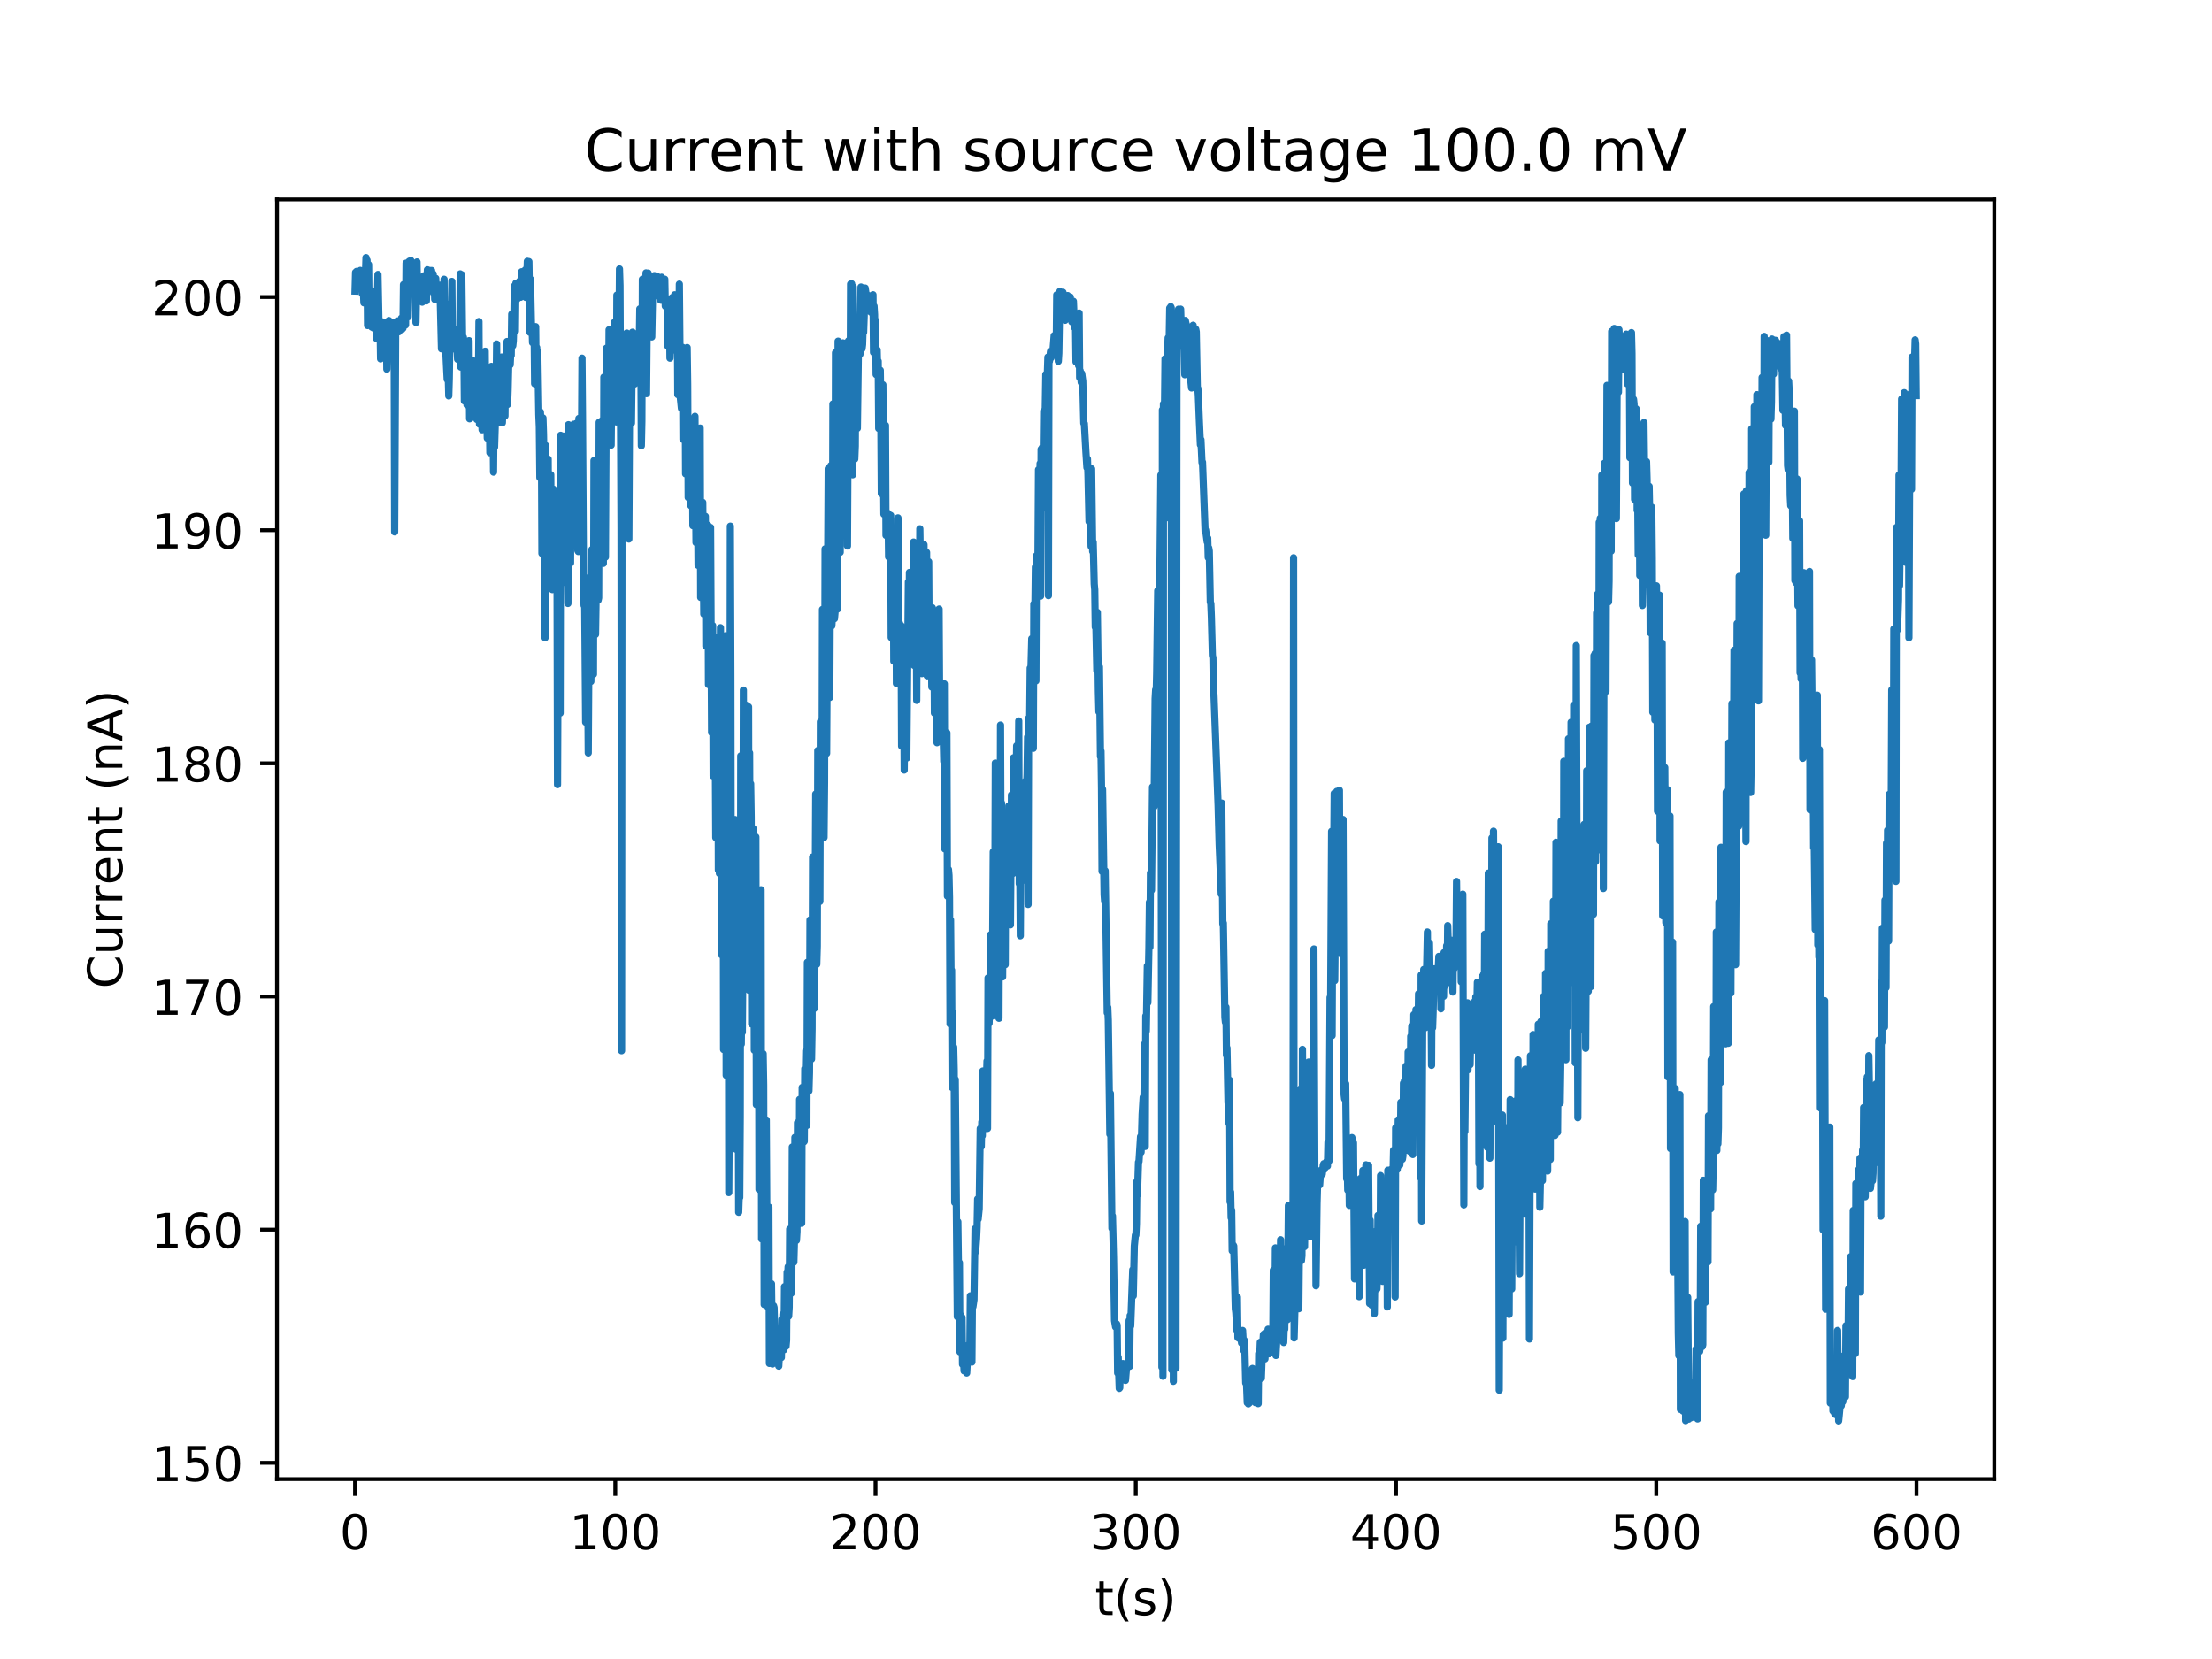 <?xml version="1.0" encoding="utf-8" standalone="no"?>
<!DOCTYPE svg PUBLIC "-//W3C//DTD SVG 1.1//EN"
  "http://www.w3.org/Graphics/SVG/1.1/DTD/svg11.dtd">
<!-- Created with matplotlib (http://matplotlib.org/) -->
<svg height="345pt" version="1.1" viewBox="0 0 460 345" width="460pt" xmlns="http://www.w3.org/2000/svg" xmlns:xlink="http://www.w3.org/1999/xlink">
 <defs>
  <style type="text/css">
*{stroke-linecap:butt;stroke-linejoin:round;}
  </style>
 </defs>
 <g id="figure_1">
  <g id="patch_1">
   <path d="M 0 345.6 
L 460.8 345.6 
L 460.8 0 
L 0 0 
z
" style="fill:#ffffff;"/>
  </g>
  <g id="axes_1">
   <g id="patch_2">
    <path d="M 57.6 307.584 
L 414.72 307.584 
L 414.72 41.472 
L 57.6 41.472 
z
" style="fill:#ffffff;"/>
   </g>
   <g id="matplotlib.axis_1">
    <g id="xtick_1">
     <g id="line2d_1">
      <defs>
       <path d="M 0 0 
L 0 3.5 
" id="m7e2a5e9fc5" style="stroke:#000000;stroke-width:0.8;"/>
      </defs>
      <g>
       <use style="stroke:#000000;stroke-width:0.8;" x="73.833" xlink:href="#m7e2a5e9fc5" y="307.584"/>
      </g>
     </g>
     <g id="text_1">
      <!-- 0 -->
      <defs>
       <path d="M 31.781 66.406 
Q 24.172 66.406 20.328 58.906 
Q 16.5 51.422 16.5 36.375 
Q 16.5 21.391 20.328 13.891 
Q 24.172 6.391 31.781 6.391 
Q 39.453 6.391 43.281 13.891 
Q 47.125 21.391 47.125 36.375 
Q 47.125 51.422 43.281 58.906 
Q 39.453 66.406 31.781 66.406 
z
M 31.781 74.219 
Q 44.047 74.219 50.516 64.516 
Q 56.984 54.828 56.984 36.375 
Q 56.984 17.969 50.516 8.266 
Q 44.047 -1.422 31.781 -1.422 
Q 19.531 -1.422 13.062 8.266 
Q 6.594 17.969 6.594 36.375 
Q 6.594 54.828 13.062 64.516 
Q 19.531 74.219 31.781 74.219 
z
" id="DejaVuSans-30"/>
      </defs>
      <g transform="translate(70.651 322.182)scale(0.1 -0.1)">
       <use xlink:href="#DejaVuSans-30"/>
      </g>
     </g>
    </g>
    <g id="xtick_2">
     <g id="line2d_2">
      <g>
       <use style="stroke:#000000;stroke-width:0.8;" x="127.952" xlink:href="#m7e2a5e9fc5" y="307.584"/>
      </g>
     </g>
     <g id="text_2">
      <!-- 100 -->
      <defs>
       <path d="M 12.406 8.297 
L 28.516 8.297 
L 28.516 63.922 
L 10.984 60.406 
L 10.984 69.391 
L 28.422 72.906 
L 38.281 72.906 
L 38.281 8.297 
L 54.391 8.297 
L 54.391 0 
L 12.406 0 
z
" id="DejaVuSans-31"/>
      </defs>
      <g transform="translate(118.408 322.182)scale(0.1 -0.1)">
       <use xlink:href="#DejaVuSans-31"/>
       <use x="63.623" xlink:href="#DejaVuSans-30"/>
       <use x="127.246" xlink:href="#DejaVuSans-30"/>
      </g>
     </g>
    </g>
    <g id="xtick_3">
     <g id="line2d_3">
      <g>
       <use style="stroke:#000000;stroke-width:0.8;" x="182.071" xlink:href="#m7e2a5e9fc5" y="307.584"/>
      </g>
     </g>
     <g id="text_3">
      <!-- 200 -->
      <defs>
       <path d="M 19.188 8.297 
L 53.609 8.297 
L 53.609 0 
L 7.328 0 
L 7.328 8.297 
Q 12.938 14.109 22.625 23.891 
Q 32.328 33.688 34.812 36.531 
Q 39.547 41.844 41.422 45.531 
Q 43.312 49.219 43.312 52.781 
Q 43.312 58.594 39.234 62.25 
Q 35.156 65.922 28.609 65.922 
Q 23.969 65.922 18.812 64.312 
Q 13.672 62.703 7.812 59.422 
L 7.812 69.391 
Q 13.766 71.781 18.938 73 
Q 24.125 74.219 28.422 74.219 
Q 39.75 74.219 46.484 68.547 
Q 53.219 62.891 53.219 53.422 
Q 53.219 48.922 51.531 44.891 
Q 49.859 40.875 45.406 35.406 
Q 44.188 33.984 37.641 27.219 
Q 31.109 20.453 19.188 8.297 
z
" id="DejaVuSans-32"/>
      </defs>
      <g transform="translate(172.528 322.182)scale(0.1 -0.1)">
       <use xlink:href="#DejaVuSans-32"/>
       <use x="63.623" xlink:href="#DejaVuSans-30"/>
       <use x="127.246" xlink:href="#DejaVuSans-30"/>
      </g>
     </g>
    </g>
    <g id="xtick_4">
     <g id="line2d_4">
      <g>
       <use style="stroke:#000000;stroke-width:0.8;" x="236.191" xlink:href="#m7e2a5e9fc5" y="307.584"/>
      </g>
     </g>
     <g id="text_4">
      <!-- 300 -->
      <defs>
       <path d="M 40.578 39.312 
Q 47.656 37.797 51.625 33 
Q 55.609 28.219 55.609 21.188 
Q 55.609 10.406 48.188 4.484 
Q 40.766 -1.422 27.094 -1.422 
Q 22.516 -1.422 17.656 -0.516 
Q 12.797 0.391 7.625 2.203 
L 7.625 11.719 
Q 11.719 9.328 16.594 8.109 
Q 21.484 6.891 26.812 6.891 
Q 36.078 6.891 40.938 10.547 
Q 45.797 14.203 45.797 21.188 
Q 45.797 27.641 41.281 31.266 
Q 36.766 34.906 28.719 34.906 
L 20.219 34.906 
L 20.219 43.016 
L 29.109 43.016 
Q 36.375 43.016 40.234 45.922 
Q 44.094 48.828 44.094 54.297 
Q 44.094 59.906 40.109 62.906 
Q 36.141 65.922 28.719 65.922 
Q 24.656 65.922 20.016 65.031 
Q 15.375 64.156 9.812 62.312 
L 9.812 71.094 
Q 15.438 72.656 20.344 73.438 
Q 25.25 74.219 29.594 74.219 
Q 40.828 74.219 47.359 69.109 
Q 53.906 64.016 53.906 55.328 
Q 53.906 49.266 50.438 45.094 
Q 46.969 40.922 40.578 39.312 
z
" id="DejaVuSans-33"/>
      </defs>
      <g transform="translate(226.647 322.182)scale(0.1 -0.1)">
       <use xlink:href="#DejaVuSans-33"/>
       <use x="63.623" xlink:href="#DejaVuSans-30"/>
       <use x="127.246" xlink:href="#DejaVuSans-30"/>
      </g>
     </g>
    </g>
    <g id="xtick_5">
     <g id="line2d_5">
      <g>
       <use style="stroke:#000000;stroke-width:0.8;" x="290.31" xlink:href="#m7e2a5e9fc5" y="307.584"/>
      </g>
     </g>
     <g id="text_5">
      <!-- 400 -->
      <defs>
       <path d="M 37.797 64.312 
L 12.891 25.391 
L 37.797 25.391 
z
M 35.203 72.906 
L 47.609 72.906 
L 47.609 25.391 
L 58.016 25.391 
L 58.016 17.188 
L 47.609 17.188 
L 47.609 0 
L 37.797 0 
L 37.797 17.188 
L 4.891 17.188 
L 4.891 26.703 
z
" id="DejaVuSans-34"/>
      </defs>
      <g transform="translate(280.766 322.182)scale(0.1 -0.1)">
       <use xlink:href="#DejaVuSans-34"/>
       <use x="63.623" xlink:href="#DejaVuSans-30"/>
       <use x="127.246" xlink:href="#DejaVuSans-30"/>
      </g>
     </g>
    </g>
    <g id="xtick_6">
     <g id="line2d_6">
      <g>
       <use style="stroke:#000000;stroke-width:0.8;" x="344.429" xlink:href="#m7e2a5e9fc5" y="307.584"/>
      </g>
     </g>
     <g id="text_6">
      <!-- 500 -->
      <defs>
       <path d="M 10.797 72.906 
L 49.516 72.906 
L 49.516 64.594 
L 19.828 64.594 
L 19.828 46.734 
Q 21.969 47.469 24.109 47.828 
Q 26.266 48.188 28.422 48.188 
Q 40.625 48.188 47.75 41.5 
Q 54.891 34.812 54.891 23.391 
Q 54.891 11.625 47.562 5.094 
Q 40.234 -1.422 26.906 -1.422 
Q 22.312 -1.422 17.547 -0.641 
Q 12.797 0.141 7.719 1.703 
L 7.719 11.625 
Q 12.109 9.234 16.797 8.062 
Q 21.484 6.891 26.703 6.891 
Q 35.156 6.891 40.078 11.328 
Q 45.016 15.766 45.016 23.391 
Q 45.016 31 40.078 35.438 
Q 35.156 39.891 26.703 39.891 
Q 22.75 39.891 18.812 39.016 
Q 14.891 38.141 10.797 36.281 
z
" id="DejaVuSans-35"/>
      </defs>
      <g transform="translate(334.885 322.182)scale(0.1 -0.1)">
       <use xlink:href="#DejaVuSans-35"/>
       <use x="63.623" xlink:href="#DejaVuSans-30"/>
       <use x="127.246" xlink:href="#DejaVuSans-30"/>
      </g>
     </g>
    </g>
    <g id="xtick_7">
     <g id="line2d_7">
      <g>
       <use style="stroke:#000000;stroke-width:0.8;" x="398.548" xlink:href="#m7e2a5e9fc5" y="307.584"/>
      </g>
     </g>
     <g id="text_7">
      <!-- 600 -->
      <defs>
       <path d="M 33.016 40.375 
Q 26.375 40.375 22.484 35.828 
Q 18.609 31.297 18.609 23.391 
Q 18.609 15.531 22.484 10.953 
Q 26.375 6.391 33.016 6.391 
Q 39.656 6.391 43.531 10.953 
Q 47.406 15.531 47.406 23.391 
Q 47.406 31.297 43.531 35.828 
Q 39.656 40.375 33.016 40.375 
z
M 52.594 71.297 
L 52.594 62.312 
Q 48.875 64.062 45.094 64.984 
Q 41.312 65.922 37.594 65.922 
Q 27.828 65.922 22.672 59.328 
Q 17.531 52.734 16.797 39.406 
Q 19.672 43.656 24.016 45.922 
Q 28.375 48.188 33.594 48.188 
Q 44.578 48.188 50.953 41.516 
Q 57.328 34.859 57.328 23.391 
Q 57.328 12.156 50.688 5.359 
Q 44.047 -1.422 33.016 -1.422 
Q 20.359 -1.422 13.672 8.266 
Q 6.984 17.969 6.984 36.375 
Q 6.984 53.656 15.188 63.938 
Q 23.391 74.219 37.203 74.219 
Q 40.922 74.219 44.703 73.484 
Q 48.484 72.75 52.594 71.297 
z
" id="DejaVuSans-36"/>
      </defs>
      <g transform="translate(389.005 322.182)scale(0.1 -0.1)">
       <use xlink:href="#DejaVuSans-36"/>
       <use x="63.623" xlink:href="#DejaVuSans-30"/>
       <use x="127.246" xlink:href="#DejaVuSans-30"/>
      </g>
     </g>
    </g>
    <g id="text_8">
     <!-- t(s) -->
     <defs>
      <path d="M 18.312 70.219 
L 18.312 54.688 
L 36.812 54.688 
L 36.812 47.703 
L 18.312 47.703 
L 18.312 18.016 
Q 18.312 11.328 20.141 9.422 
Q 21.969 7.516 27.594 7.516 
L 36.812 7.516 
L 36.812 0 
L 27.594 0 
Q 17.188 0 13.234 3.875 
Q 9.281 7.766 9.281 18.016 
L 9.281 47.703 
L 2.688 47.703 
L 2.688 54.688 
L 9.281 54.688 
L 9.281 70.219 
z
" id="DejaVuSans-74"/>
      <path d="M 31 75.875 
Q 24.469 64.656 21.281 53.656 
Q 18.109 42.672 18.109 31.391 
Q 18.109 20.125 21.312 9.062 
Q 24.516 -2 31 -13.188 
L 23.188 -13.188 
Q 15.875 -1.703 12.234 9.375 
Q 8.594 20.453 8.594 31.391 
Q 8.594 42.281 12.203 53.312 
Q 15.828 64.359 23.188 75.875 
z
" id="DejaVuSans-28"/>
      <path d="M 44.281 53.078 
L 44.281 44.578 
Q 40.484 46.531 36.375 47.5 
Q 32.281 48.484 27.875 48.484 
Q 21.188 48.484 17.844 46.438 
Q 14.5 44.391 14.5 40.281 
Q 14.5 37.156 16.891 35.375 
Q 19.281 33.594 26.516 31.984 
L 29.594 31.297 
Q 39.156 29.25 43.188 25.516 
Q 47.219 21.781 47.219 15.094 
Q 47.219 7.469 41.188 3.016 
Q 35.156 -1.422 24.609 -1.422 
Q 20.219 -1.422 15.453 -0.562 
Q 10.688 0.297 5.422 2 
L 5.422 11.281 
Q 10.406 8.688 15.234 7.391 
Q 20.062 6.109 24.812 6.109 
Q 31.156 6.109 34.562 8.281 
Q 37.984 10.453 37.984 14.406 
Q 37.984 18.062 35.516 20.016 
Q 33.062 21.969 24.703 23.781 
L 21.578 24.516 
Q 13.234 26.266 9.516 29.906 
Q 5.812 33.547 5.812 39.891 
Q 5.812 47.609 11.281 51.797 
Q 16.75 56 26.812 56 
Q 31.781 56 36.172 55.266 
Q 40.578 54.547 44.281 53.078 
z
" id="DejaVuSans-73"/>
      <path d="M 8.016 75.875 
L 15.828 75.875 
Q 23.141 64.359 26.781 53.312 
Q 30.422 42.281 30.422 31.391 
Q 30.422 20.453 26.781 9.375 
Q 23.141 -1.703 15.828 -13.188 
L 8.016 -13.188 
Q 14.5 -2 17.703 9.062 
Q 20.906 20.125 20.906 31.391 
Q 20.906 42.672 17.703 53.656 
Q 14.5 64.656 8.016 75.875 
z
" id="DejaVuSans-29"/>
     </defs>
     <g transform="translate(227.694 335.861)scale(0.1 -0.1)">
      <use xlink:href="#DejaVuSans-74"/>
      <use x="39.209" xlink:href="#DejaVuSans-28"/>
      <use x="78.223" xlink:href="#DejaVuSans-73"/>
      <use x="130.322" xlink:href="#DejaVuSans-29"/>
     </g>
    </g>
   </g>
   <g id="matplotlib.axis_2">
    <g id="ytick_1">
     <g id="line2d_8">
      <defs>
       <path d="M 0 0 
L -3.5 0 
" id="m6f7dbd4002" style="stroke:#000000;stroke-width:0.8;"/>
      </defs>
      <g>
       <use style="stroke:#000000;stroke-width:0.8;" x="57.6" xlink:href="#m6f7dbd4002" y="304.206"/>
      </g>
     </g>
     <g id="text_9">
      <!-- 150 -->
      <g transform="translate(31.512 308.005)scale(0.1 -0.1)">
       <use xlink:href="#DejaVuSans-31"/>
       <use x="63.623" xlink:href="#DejaVuSans-35"/>
       <use x="127.246" xlink:href="#DejaVuSans-30"/>
      </g>
     </g>
    </g>
    <g id="ytick_2">
     <g id="line2d_9">
      <g>
       <use style="stroke:#000000;stroke-width:0.8;" x="57.6" xlink:href="#m6f7dbd4002" y="255.718"/>
      </g>
     </g>
     <g id="text_10">
      <!-- 160 -->
      <g transform="translate(31.512 259.518)scale(0.1 -0.1)">
       <use xlink:href="#DejaVuSans-31"/>
       <use x="63.623" xlink:href="#DejaVuSans-36"/>
       <use x="127.246" xlink:href="#DejaVuSans-30"/>
      </g>
     </g>
    </g>
    <g id="ytick_3">
     <g id="line2d_10">
      <g>
       <use style="stroke:#000000;stroke-width:0.8;" x="57.6" xlink:href="#m6f7dbd4002" y="207.231"/>
      </g>
     </g>
     <g id="text_11">
      <!-- 170 -->
      <defs>
       <path d="M 8.203 72.906 
L 55.078 72.906 
L 55.078 68.703 
L 28.609 0 
L 18.312 0 
L 43.219 64.594 
L 8.203 64.594 
z
" id="DejaVuSans-37"/>
      </defs>
      <g transform="translate(31.512 211.03)scale(0.1 -0.1)">
       <use xlink:href="#DejaVuSans-31"/>
       <use x="63.623" xlink:href="#DejaVuSans-37"/>
       <use x="127.246" xlink:href="#DejaVuSans-30"/>
      </g>
     </g>
    </g>
    <g id="ytick_4">
     <g id="line2d_11">
      <g>
       <use style="stroke:#000000;stroke-width:0.8;" x="57.6" xlink:href="#m6f7dbd4002" y="158.743"/>
      </g>
     </g>
     <g id="text_12">
      <!-- 180 -->
      <defs>
       <path d="M 31.781 34.625 
Q 24.75 34.625 20.719 30.859 
Q 16.703 27.094 16.703 20.516 
Q 16.703 13.922 20.719 10.156 
Q 24.75 6.391 31.781 6.391 
Q 38.812 6.391 42.859 10.172 
Q 46.922 13.969 46.922 20.516 
Q 46.922 27.094 42.891 30.859 
Q 38.875 34.625 31.781 34.625 
z
M 21.922 38.812 
Q 15.578 40.375 12.031 44.719 
Q 8.5 49.078 8.5 55.328 
Q 8.5 64.062 14.719 69.141 
Q 20.953 74.219 31.781 74.219 
Q 42.672 74.219 48.875 69.141 
Q 55.078 64.062 55.078 55.328 
Q 55.078 49.078 51.531 44.719 
Q 48 40.375 41.703 38.812 
Q 48.828 37.156 52.797 32.312 
Q 56.781 27.484 56.781 20.516 
Q 56.781 9.906 50.312 4.234 
Q 43.844 -1.422 31.781 -1.422 
Q 19.734 -1.422 13.25 4.234 
Q 6.781 9.906 6.781 20.516 
Q 6.781 27.484 10.781 32.312 
Q 14.797 37.156 21.922 38.812 
z
M 18.312 54.391 
Q 18.312 48.734 21.844 45.562 
Q 25.391 42.391 31.781 42.391 
Q 38.141 42.391 41.719 45.562 
Q 45.312 48.734 45.312 54.391 
Q 45.312 60.062 41.719 63.234 
Q 38.141 66.406 31.781 66.406 
Q 25.391 66.406 21.844 63.234 
Q 18.312 60.062 18.312 54.391 
z
" id="DejaVuSans-38"/>
      </defs>
      <g transform="translate(31.512 162.542)scale(0.1 -0.1)">
       <use xlink:href="#DejaVuSans-31"/>
       <use x="63.623" xlink:href="#DejaVuSans-38"/>
       <use x="127.246" xlink:href="#DejaVuSans-30"/>
      </g>
     </g>
    </g>
    <g id="ytick_5">
     <g id="line2d_12">
      <g>
       <use style="stroke:#000000;stroke-width:0.8;" x="57.6" xlink:href="#m6f7dbd4002" y="110.255"/>
      </g>
     </g>
     <g id="text_13">
      <!-- 190 -->
      <defs>
       <path d="M 10.984 1.516 
L 10.984 10.5 
Q 14.703 8.734 18.5 7.812 
Q 22.312 6.891 25.984 6.891 
Q 35.75 6.891 40.891 13.453 
Q 46.047 20.016 46.781 33.406 
Q 43.953 29.203 39.594 26.953 
Q 35.25 24.703 29.984 24.703 
Q 19.047 24.703 12.672 31.312 
Q 6.297 37.938 6.297 49.422 
Q 6.297 60.641 12.938 67.422 
Q 19.578 74.219 30.609 74.219 
Q 43.266 74.219 49.922 64.516 
Q 56.594 54.828 56.594 36.375 
Q 56.594 19.141 48.406 8.859 
Q 40.234 -1.422 26.422 -1.422 
Q 22.703 -1.422 18.891 -0.688 
Q 15.094 0.047 10.984 1.516 
z
M 30.609 32.422 
Q 37.25 32.422 41.125 36.953 
Q 45.016 41.5 45.016 49.422 
Q 45.016 57.281 41.125 61.844 
Q 37.25 66.406 30.609 66.406 
Q 23.969 66.406 20.094 61.844 
Q 16.219 57.281 16.219 49.422 
Q 16.219 41.5 20.094 36.953 
Q 23.969 32.422 30.609 32.422 
z
" id="DejaVuSans-39"/>
      </defs>
      <g transform="translate(31.512 114.054)scale(0.1 -0.1)">
       <use xlink:href="#DejaVuSans-31"/>
       <use x="63.623" xlink:href="#DejaVuSans-39"/>
       <use x="127.246" xlink:href="#DejaVuSans-30"/>
      </g>
     </g>
    </g>
    <g id="ytick_6">
     <g id="line2d_13">
      <g>
       <use style="stroke:#000000;stroke-width:0.8;" x="57.6" xlink:href="#m6f7dbd4002" y="61.767"/>
      </g>
     </g>
     <g id="text_14">
      <!-- 200 -->
      <g transform="translate(31.512 65.567)scale(0.1 -0.1)">
       <use xlink:href="#DejaVuSans-32"/>
       <use x="63.623" xlink:href="#DejaVuSans-30"/>
       <use x="127.246" xlink:href="#DejaVuSans-30"/>
      </g>
     </g>
    </g>
    <g id="text_15">
     <!-- Current (nA) -->
     <defs>
      <path d="M 64.406 67.281 
L 64.406 56.891 
Q 59.422 61.531 53.781 63.812 
Q 48.141 66.109 41.797 66.109 
Q 29.297 66.109 22.656 58.469 
Q 16.016 50.828 16.016 36.375 
Q 16.016 21.969 22.656 14.328 
Q 29.297 6.688 41.797 6.688 
Q 48.141 6.688 53.781 8.984 
Q 59.422 11.281 64.406 15.922 
L 64.406 5.609 
Q 59.234 2.094 53.438 0.328 
Q 47.656 -1.422 41.219 -1.422 
Q 24.656 -1.422 15.125 8.703 
Q 5.609 18.844 5.609 36.375 
Q 5.609 53.953 15.125 64.078 
Q 24.656 74.219 41.219 74.219 
Q 47.75 74.219 53.531 72.484 
Q 59.328 70.75 64.406 67.281 
z
" id="DejaVuSans-43"/>
      <path d="M 8.5 21.578 
L 8.5 54.688 
L 17.484 54.688 
L 17.484 21.922 
Q 17.484 14.156 20.5 10.266 
Q 23.531 6.391 29.594 6.391 
Q 36.859 6.391 41.078 11.031 
Q 45.312 15.672 45.312 23.688 
L 45.312 54.688 
L 54.297 54.688 
L 54.297 0 
L 45.312 0 
L 45.312 8.406 
Q 42.047 3.422 37.719 1 
Q 33.406 -1.422 27.688 -1.422 
Q 18.266 -1.422 13.375 4.438 
Q 8.5 10.297 8.5 21.578 
z
M 31.109 56 
z
" id="DejaVuSans-75"/>
      <path d="M 41.109 46.297 
Q 39.594 47.172 37.812 47.578 
Q 36.031 48 33.891 48 
Q 26.266 48 22.188 43.047 
Q 18.109 38.094 18.109 28.812 
L 18.109 0 
L 9.078 0 
L 9.078 54.688 
L 18.109 54.688 
L 18.109 46.188 
Q 20.953 51.172 25.484 53.578 
Q 30.031 56 36.531 56 
Q 37.453 56 38.578 55.875 
Q 39.703 55.766 41.062 55.516 
z
" id="DejaVuSans-72"/>
      <path d="M 56.203 29.594 
L 56.203 25.203 
L 14.891 25.203 
Q 15.484 15.922 20.484 11.062 
Q 25.484 6.203 34.422 6.203 
Q 39.594 6.203 44.453 7.469 
Q 49.312 8.734 54.109 11.281 
L 54.109 2.781 
Q 49.266 0.734 44.188 -0.344 
Q 39.109 -1.422 33.891 -1.422 
Q 20.797 -1.422 13.156 6.188 
Q 5.516 13.812 5.516 26.812 
Q 5.516 40.234 12.766 48.109 
Q 20.016 56 32.328 56 
Q 43.359 56 49.781 48.891 
Q 56.203 41.797 56.203 29.594 
z
M 47.219 32.234 
Q 47.125 39.594 43.094 43.984 
Q 39.062 48.391 32.422 48.391 
Q 24.906 48.391 20.391 44.141 
Q 15.875 39.891 15.188 32.172 
z
" id="DejaVuSans-65"/>
      <path d="M 54.891 33.016 
L 54.891 0 
L 45.906 0 
L 45.906 32.719 
Q 45.906 40.484 42.875 44.328 
Q 39.844 48.188 33.797 48.188 
Q 26.516 48.188 22.312 43.547 
Q 18.109 38.922 18.109 30.906 
L 18.109 0 
L 9.078 0 
L 9.078 54.688 
L 18.109 54.688 
L 18.109 46.188 
Q 21.344 51.125 25.703 53.562 
Q 30.078 56 35.797 56 
Q 45.219 56 50.047 50.172 
Q 54.891 44.344 54.891 33.016 
z
" id="DejaVuSans-6e"/>
      <path id="DejaVuSans-20"/>
      <path d="M 34.188 63.188 
L 20.797 26.906 
L 47.609 26.906 
z
M 28.609 72.906 
L 39.797 72.906 
L 67.578 0 
L 57.328 0 
L 50.688 18.703 
L 17.828 18.703 
L 11.188 0 
L 0.781 0 
z
" id="DejaVuSans-41"/>
     </defs>
     <g transform="translate(25.433 205.582)rotate(-90)scale(0.1 -0.1)">
      <use xlink:href="#DejaVuSans-43"/>
      <use x="69.824" xlink:href="#DejaVuSans-75"/>
      <use x="133.203" xlink:href="#DejaVuSans-72"/>
      <use x="174.301" xlink:href="#DejaVuSans-72"/>
      <use x="215.383" xlink:href="#DejaVuSans-65"/>
      <use x="276.906" xlink:href="#DejaVuSans-6e"/>
      <use x="340.285" xlink:href="#DejaVuSans-74"/>
      <use x="379.494" xlink:href="#DejaVuSans-20"/>
      <use x="411.281" xlink:href="#DejaVuSans-28"/>
      <use x="450.295" xlink:href="#DejaVuSans-6e"/>
      <use x="513.674" xlink:href="#DejaVuSans-41"/>
      <use x="582.082" xlink:href="#DejaVuSans-29"/>
     </g>
    </g>
   </g>
   <g id="line2d_14">
    <path clip-path="url(#p576a2ef602)" d="M 73.833 60.526 
L 73.941 56.632 
L 74.049 59.304 
L 74.157 56.434 
L 74.266 57.733 
L 74.374 57.379 
L 74.482 57.539 
L 74.699 56.584 
L 74.807 56.589 
L 74.915 56.23 
L 75.023 56.855 
L 75.132 56.312 
L 75.348 61.108 
L 75.456 57.806 
L 75.673 62.975 
L 75.781 56.802 
L 75.889 60.298 
L 76.106 53.568 
L 76.214 55.163 
L 76.322 54.111 
L 76.431 67.697 
L 76.647 55.008 
L 76.755 66.034 
L 76.864 63.731 
L 76.972 64.07 
L 77.08 66.81 
L 77.188 60.429 
L 77.297 68.017 
L 77.405 67.959 
L 77.513 67.232 
L 77.621 68.197 
L 77.73 67.426 
L 77.838 68.294 
L 77.946 66.723 
L 78.054 67.164 
L 78.163 66.33 
L 78.271 70.384 
L 78.596 57.074 
L 78.812 67.886 
L 78.92 67.106 
L 79.029 67.692 
L 79.137 74.631 
L 79.245 68.066 
L 79.353 68.914 
L 79.462 66.922 
L 79.57 69.705 
L 79.678 67.242 
L 79.786 67.314 
L 79.895 72.26 
L 80.003 67.644 
L 80.111 67.954 
L 80.219 70.345 
L 80.328 67.397 
L 80.436 76.774 
L 80.652 66.892 
L 80.869 66.66 
L 81.085 73.235 
L 81.194 72.493 
L 81.302 67.266 
L 81.41 67.751 
L 81.518 70.248 
L 81.627 69.423 
L 81.735 66.985 
L 81.843 70.248 
L 81.951 68.396 
L 82.06 110.614 
L 82.276 67.363 
L 82.384 68.56 
L 82.601 66.757 
L 82.817 67.305 
L 82.926 68.997 
L 83.034 67.246 
L 83.142 68.405 
L 83.25 68.211 
L 83.467 66.16 
L 83.575 68.512 
L 83.683 67.377 
L 83.792 68.269 
L 83.9 59.183 
L 84.008 65.864 
L 84.116 59.837 
L 84.333 67.581 
L 84.441 54.722 
L 84.549 55.226 
L 84.658 58.233 
L 84.766 58.014 
L 84.874 65.884 
L 85.091 54.334 
L 85.307 55.202 
L 85.415 54.15 
L 85.524 60.861 
L 85.74 55.241 
L 85.957 56.201 
L 86.173 59.91 
L 86.39 55.013 
L 86.498 67.067 
L 86.714 54.475 
L 86.823 61.612 
L 86.931 59.042 
L 87.039 60.41 
L 87.147 58.247 
L 87.256 60.565 
L 87.364 59.968 
L 87.472 61.505 
L 87.58 58.494 
L 87.797 62.839 
L 87.905 61.961 
L 88.122 57.36 
L 88.23 57.796 
L 88.338 60.807 
L 88.446 60.71 
L 88.663 62.577 
L 88.879 56.104 
L 88.988 57.486 
L 89.096 56.991 
L 89.204 57.045 
L 89.312 56.23 
L 89.421 57.108 
L 89.529 56.725 
L 89.637 57.35 
L 89.745 56.249 
L 89.854 59.333 
L 90.07 56.957 
L 90.178 60.948 
L 90.287 57.786 
L 90.395 62.252 
L 90.611 57.888 
L 90.72 61.171 
L 90.828 60.444 
L 90.936 61.215 
L 91.044 60.478 
L 91.153 62.354 
L 91.261 59.862 
L 91.369 61.922 
L 91.477 59.304 
L 91.802 72.541 
L 91.91 71.659 
L 92.019 67.402 
L 92.235 71.911 
L 92.343 58.073 
L 92.452 72.522 
L 92.56 72.197 
L 92.668 72.376 
L 92.885 76.818 
L 92.993 78.898 
L 93.101 73.773 
L 93.318 82.341 
L 93.426 78.675 
L 93.643 63.091 
L 93.751 71.523 
L 93.968 58.523 
L 94.076 72.454 
L 94.184 71.79 
L 94.292 72.226 
L 94.509 68.415 
L 94.617 72.629 
L 94.834 71.315 
L 95.05 72.216 
L 95.158 74.718 
L 95.267 74.161 
L 95.483 72.149 
L 95.591 72.042 
L 95.7 56.952 
L 95.808 76.333 
L 96.024 57.127 
L 96.241 75.504 
L 96.349 70.107 
L 96.457 71.222 
L 96.566 83.388 
L 96.674 72.837 
L 96.782 83.378 
L 96.89 72.289 
L 96.999 74.83 
L 97.107 84.198 
L 97.215 75.712 
L 97.323 84.212 
L 97.54 70.849 
L 97.648 87.092 
L 97.756 80.144 
L 97.865 83.461 
L 97.973 76.1 
L 98.081 78.113 
L 98.189 86.792 
L 98.406 75.038 
L 98.622 84.586 
L 98.731 79.499 
L 98.947 83.747 
L 99.055 75.863 
L 99.164 87.228 
L 99.272 86.627 
L 99.488 79.756 
L 99.597 66.863 
L 99.705 88.213 
L 99.813 88.159 
L 99.921 87.495 
L 100.03 82.976 
L 100.138 83.543 
L 100.246 89.381 
L 100.354 87.151 
L 100.463 87.5 
L 100.679 79.339 
L 100.787 88.867 
L 100.896 73.041 
L 101.004 87.301 
L 101.112 84.469 
L 101.22 86.089 
L 101.329 91.122 
L 101.437 87.98 
L 101.545 90.535 
L 101.653 85.706 
L 101.762 86.147 
L 101.87 94.152 
L 102.195 76.192 
L 102.411 90.38 
L 102.519 86.496 
L 102.628 98.182 
L 102.736 85.565 
L 102.844 92.989 
L 103.169 82.37 
L 103.277 71.538 
L 103.385 88.023 
L 103.494 87.829 
L 103.602 85.953 
L 103.71 78.757 
L 103.927 87.417 
L 104.143 85.163 
L 104.36 74.243 
L 104.468 87.926 
L 104.684 82.156 
L 104.793 75.368 
L 105.009 86.506 
L 105.117 76.178 
L 105.226 84.154 
L 105.442 71.024 
L 105.55 84.11 
L 105.659 81.138 
L 105.875 71.63 
L 105.983 71.576 
L 106.092 75.853 
L 106.2 73.453 
L 106.308 73.904 
L 106.416 65.331 
L 106.633 71.906 
L 106.741 70.878 
L 106.849 67.271 
L 106.958 59.488 
L 107.066 60.647 
L 107.174 68.885 
L 107.282 58.892 
L 107.499 62.262 
L 107.607 60.007 
L 107.715 60.196 
L 107.824 58.95 
L 107.932 59.886 
L 108.04 58.48 
L 108.257 61.825 
L 108.473 56.511 
L 108.581 56.545 
L 108.69 59.353 
L 108.798 56.686 
L 108.906 57.534 
L 109.014 56.875 
L 109.123 61.151 
L 109.231 56.123 
L 109.339 61.85 
L 109.447 61.365 
L 109.664 54.334 
L 109.772 58.412 
L 109.989 54.402 
L 110.205 69.123 
L 110.313 58.063 
L 110.53 68.536 
L 110.638 67.562 
L 110.746 71.256 
L 110.855 68.861 
L 110.963 69.002 
L 111.071 68.405 
L 111.179 79.795 
L 111.396 67.935 
L 111.504 80.037 
L 111.612 72.265 
L 111.721 79.281 
L 111.829 72.997 
L 112.045 86.195 
L 112.154 88.77 
L 112.262 99.336 
L 112.37 85.662 
L 112.587 88.993 
L 112.695 115.094 
L 112.911 86.913 
L 113.02 90.234 
L 113.128 96.518 
L 113.344 132.642 
L 113.453 92.62 
L 113.777 119.167 
L 113.886 113.305 
L 113.994 95.466 
L 114.102 118.842 
L 114.21 113.281 
L 114.427 121.204 
L 114.535 98.71 
L 114.643 118.319 
L 114.752 111.341 
L 114.86 122.615 
L 114.968 117.577 
L 115.076 101.726 
L 115.185 118.915 
L 115.293 111.942 
L 115.401 119.686 
L 115.618 111.458 
L 115.834 116.529 
L 115.942 163.17 
L 116.159 104.024 
L 116.484 148.299 
L 116.592 90.525 
L 116.7 115.831 
L 116.808 115.72 
L 116.917 120.408 
L 117.025 119.56 
L 117.133 90.681 
L 117.241 95.878 
L 117.35 113.785 
L 117.458 105.615 
L 117.566 121.15 
L 117.674 91.485 
L 117.783 94.046 
L 118.107 125.495 
L 118.216 88.319 
L 118.432 105.154 
L 118.54 100.761 
L 118.649 117.072 
L 118.757 88.547 
L 118.973 108.223 
L 119.082 103.452 
L 119.19 111.428 
L 119.298 88.222 
L 119.406 90.714 
L 119.515 99.137 
L 119.623 97.687 
L 119.731 109.29 
L 119.839 88.048 
L 120.164 114.503 
L 120.272 114.701 
L 120.381 87.02 
L 120.489 87.539 
L 120.705 94.647 
L 120.814 111.593 
L 121.03 74.481 
L 121.138 87.602 
L 121.355 121.635 
L 121.464 125.912 
L 121.572 123.002 
L 121.788 150.185 
L 122.005 120.205 
L 122.113 127.187 
L 122.33 156.575 
L 122.546 121.16 
L 122.654 121.945 
L 122.763 126.523 
L 122.871 141.728 
L 123.087 114.294 
L 123.196 121.087 
L 123.412 140.23 
L 123.52 95.781 
L 123.629 116.786 
L 123.737 112.132 
L 123.845 131.924 
L 123.953 124.729 
L 124.17 96.291 
L 124.278 104.272 
L 124.386 124.811 
L 124.495 124.326 
L 124.603 87.82 
L 124.711 95.248 
L 124.819 89.817 
L 125.036 116.66 
L 125.252 87.403 
L 125.361 87.388 
L 125.469 117.16 
L 125.577 78.428 
L 125.685 87.897 
L 125.794 87.248 
L 125.902 115.851 
L 126.118 72.405 
L 126.227 75.441 
L 126.335 74.267 
L 126.443 89.648 
L 126.551 87.859 
L 126.66 68.575 
L 126.768 68.948 
L 126.876 68.604 
L 127.093 92.576 
L 127.309 68.643 
L 127.417 69.71 
L 127.634 80.445 
L 127.742 67.057 
L 127.85 69.118 
L 127.959 68.725 
L 128.067 69.637 
L 128.175 87.742 
L 128.283 61.365 
L 128.608 72.41 
L 128.716 71.707 
L 128.825 55.934 
L 128.933 59.411 
L 129.15 109.95 
L 129.258 218.514 
L 129.366 71.135 
L 129.691 91.088 
L 129.799 88.571 
L 129.908 69.758 
L 130.016 70.965 
L 130.232 90.37 
L 130.341 69.263 
L 130.449 69.365 
L 130.557 71.906 
L 130.665 84.067 
L 130.774 112.102 
L 130.99 69.84 
L 131.098 70.068 
L 131.315 87.994 
L 131.531 69.084 
L 131.748 69.487 
L 131.856 69.346 
L 131.964 79.858 
L 132.073 69.496 
L 132.289 70.839 
L 132.397 77.506 
L 132.506 69.671 
L 132.722 70.185 
L 132.83 69.288 
L 132.939 71.872 
L 133.047 64.235 
L 133.263 70.578 
L 133.372 92.707 
L 133.48 87.582 
L 133.588 58.087 
L 133.805 69.714 
L 133.913 70.495 
L 134.129 69.433 
L 134.346 56.749 
L 134.454 81.861 
L 134.671 57.471 
L 134.779 56.788 
L 134.887 69.967 
L 134.995 68.992 
L 135.212 58.916 
L 135.32 58.029 
L 135.537 70.073 
L 135.753 58.96 
L 135.861 61.782 
L 136.078 57.316 
L 136.186 57.622 
L 136.294 60.681 
L 136.403 58.126 
L 136.511 59.896 
L 136.727 57.51 
L 137.268 62.325 
L 137.377 62.262 
L 137.485 62.436 
L 137.593 57.656 
L 137.81 62.369 
L 138.026 61.646 
L 138.243 58.063 
L 138.351 63.663 
L 138.567 62.902 
L 138.676 64.095 
L 138.784 62.689 
L 138.892 72.003 
L 139.109 62.228 
L 139.217 64.143 
L 139.325 74.486 
L 139.759 61.903 
L 139.867 68.279 
L 139.975 65.094 
L 140.084 66.403 
L 140.3 61.302 
L 140.408 72.842 
L 140.517 72.556 
L 140.625 72.245 
L 140.733 61.423 
L 140.841 62.16 
L 140.95 82.064 
L 141.166 75.935 
L 141.274 59.086 
L 141.491 82.811 
L 141.707 84.94 
L 141.924 72.216 
L 142.032 91.379 
L 142.249 89.478 
L 142.465 74.752 
L 142.573 98.545 
L 142.682 95.219 
L 142.79 96.945 
L 142.898 72.27 
L 143.006 80.023 
L 143.115 103.447 
L 143.223 101.741 
L 143.331 103.486 
L 143.439 92.722 
L 143.656 105.149 
L 143.764 103.758 
L 143.98 89.066 
L 144.089 109.319 
L 144.197 106.449 
L 144.305 108.349 
L 144.522 86.578 
L 144.738 112.82 
L 144.846 112.679 
L 144.955 100.543 
L 145.063 104.267 
L 145.171 117.577 
L 145.388 110.512 
L 145.496 104.325 
L 145.604 89.022 
L 145.712 124.249 
L 145.821 115.763 
L 145.929 120.99 
L 146.145 104.48 
L 146.362 127.696 
L 146.47 126.401 
L 146.687 107.375 
L 146.795 134.368 
L 146.903 133.796 
L 147.011 134.169 
L 147.228 109.222 
L 147.336 142.368 
L 147.444 134.45 
L 147.553 141.588 
L 147.769 109.683 
L 147.986 152.333 
L 148.202 130.082 
L 148.31 161.366 
L 148.527 157.157 
L 148.635 132.501 
L 148.852 174.191 
L 148.96 172.276 
L 149.068 165.681 
L 149.176 138.392 
L 149.285 140.124 
L 149.393 180.931 
L 149.501 176.543 
L 149.609 181.639 
L 149.826 130.533 
L 150.042 198.551 
L 150.151 196.796 
L 150.367 140.686 
L 150.475 218.262 
L 150.584 198.794 
L 150.692 209.825 
L 150.908 132.201 
L 151.017 223.624 
L 151.125 212.782 
L 151.233 220.822 
L 151.45 167.165 
L 151.558 248.014 
L 151.666 229.613 
L 151.775 190.788 
L 151.883 109.416 
L 151.991 140.667 
L 152.1 216.531 
L 152.208 191.458 
L 152.316 195.492 
L 152.424 172.707 
L 152.533 212.976 
L 152.641 211.177 
L 152.749 213.82 
L 152.857 170.428 
L 152.966 178.962 
L 153.074 239.005 
L 153.182 232.275 
L 153.29 234.01 
L 153.399 191.327 
L 153.507 208.171 
L 153.615 252.106 
L 153.723 248.886 
L 153.832 249.042 
L 153.94 232.105 
L 154.049 157.191 
L 154.157 217.122 
L 154.265 204.695 
L 154.374 214.673 
L 154.482 200.214 
L 154.591 143.518 
L 154.699 185.881 
L 154.807 172.169 
L 154.915 180.834 
L 155.132 146.631 
L 155.24 191.908 
L 155.348 180.596 
L 155.457 201.155 
L 155.673 146.989 
L 155.781 205.941 
L 155.89 156.571 
L 155.998 183.544 
L 156.106 162.981 
L 156.214 169.958 
L 156.323 212.952 
L 156.431 191.288 
L 156.539 205.189 
L 156.647 172.31 
L 156.756 174.244 
L 156.864 218.402 
L 156.972 216.157 
L 157.189 174.055 
L 157.297 229.729 
L 157.405 211.371 
L 157.513 214.722 
L 157.622 185.547 
L 157.73 185.561 
L 157.838 247.359 
L 157.946 228.138 
L 158.055 232.003 
L 158.271 185.033 
L 158.379 257.643 
L 158.488 250.68 
L 158.704 219.129 
L 158.812 225.646 
L 158.921 271.288 
L 159.354 232.895 
L 159.57 271.457 
L 159.678 271.777 
L 159.895 251.025 
L 160.003 283.536 
L 160.111 271.894 
L 160.22 273.213 
L 160.436 266.967 
L 160.653 283.657 
L 160.761 281.276 
L 160.869 271.55 
L 160.977 271.928 
L 161.194 279.802 
L 161.302 281.732 
L 161.41 281.208 
L 161.519 277.994 
L 161.843 283.642 
L 161.952 284.098 
L 162.168 280.21 
L 162.276 280.258 
L 162.493 282.309 
L 162.601 274.357 
L 162.709 277.712 
L 162.818 273.3 
L 163.034 280.694 
L 163.142 267.574 
L 163.359 269.3 
L 163.467 279.967 
L 163.575 278.731 
L 163.684 264.548 
L 163.792 265.6 
L 163.9 263.433 
L 164.008 273.717 
L 164.117 271.845 
L 164.225 255.597 
L 164.333 255.626 
L 164.441 257.983 
L 164.55 268.951 
L 164.658 268.267 
L 164.766 238.525 
L 165.091 262.482 
L 165.199 258.371 
L 165.307 236.532 
L 165.416 241.783 
L 165.524 237.889 
L 165.632 257.944 
L 165.74 256.101 
L 165.849 233.472 
L 166.065 237.327 
L 166.173 254.53 
L 166.281 228.633 
L 166.39 234.001 
L 166.498 232.371 
L 166.714 254.38 
L 166.823 226.146 
L 166.931 227.144 
L 167.039 229.608 
L 167.147 237.487 
L 167.256 237.361 
L 167.364 222.242 
L 167.472 224.361 
L 167.58 218.514 
L 167.797 234.049 
L 167.905 200.122 
L 168.013 210.765 
L 168.122 208.045 
L 168.23 226.873 
L 168.338 222.999 
L 168.446 191.307 
L 168.555 204.607 
L 168.663 196.51 
L 168.771 220.24 
L 168.879 213.946 
L 168.988 178.225 
L 169.096 192.529 
L 169.204 182.861 
L 169.312 209.737 
L 169.421 208.477 
L 169.637 165.124 
L 169.854 200.534 
L 169.962 196.733 
L 170.07 156.071 
L 170.178 166.714 
L 170.287 162.51 
L 170.503 187.467 
L 170.611 150.093 
L 170.72 151.203 
L 170.828 172.237 
L 170.936 171.558 
L 171.044 126.731 
L 171.153 126.94 
L 171.261 139.813 
L 171.369 174.162 
L 171.477 162.656 
L 171.586 114.144 
L 171.91 156.663 
L 172.235 97.469 
L 172.452 140.734 
L 172.56 145.05 
L 172.776 96.834 
L 172.885 101.207 
L 172.993 130.145 
L 173.101 128.365 
L 173.209 83.999 
L 173.318 95.796 
L 173.426 94.603 
L 173.534 128.656 
L 173.642 127.459 
L 173.751 73.356 
L 174.184 126.644 
L 174.292 70.951 
L 174.4 83.887 
L 174.508 76.551 
L 174.725 114.857 
L 174.833 71.382 
L 174.941 75.276 
L 175.158 110.691 
L 175.266 71.305 
L 175.374 72.279 
L 175.483 76.265 
L 175.591 101.236 
L 175.699 94.734 
L 175.916 71.329 
L 176.024 72.061 
L 176.24 113.543 
L 176.457 70.873 
L 176.565 72.144 
L 176.673 90.627 
L 176.782 86.942 
L 176.89 59.067 
L 176.998 71.562 
L 177.106 59.013 
L 177.323 98.739 
L 177.431 59.653 
L 177.539 67.809 
L 177.756 95.466 
L 177.865 92.732 
L 177.973 71.901 
L 178.081 78.85 
L 178.189 77.308 
L 178.298 89.071 
L 178.514 72.498 
L 178.731 70.961 
L 178.839 73.671 
L 178.947 72.207 
L 179.055 59.687 
L 179.164 72.546 
L 179.272 72.527 
L 179.38 71.639 
L 179.488 68.173 
L 179.597 69.128 
L 179.813 62.786 
L 179.921 59.901 
L 180.138 61.394 
L 180.246 64.298 
L 180.354 63.881 
L 180.463 64.104 
L 180.679 61.481 
L 180.896 63.076 
L 181.004 63.159 
L 181.112 64.924 
L 181.22 62.771 
L 181.437 65.084 
L 181.545 61.292 
L 181.653 73.283 
L 181.762 63.663 
L 181.87 65.404 
L 181.978 74.093 
L 182.086 66.645 
L 182.195 77.885 
L 182.411 72.755 
L 182.519 77.148 
L 182.628 75.106 
L 182.736 89.105 
L 182.844 77.904 
L 182.952 79.732 
L 183.061 76.997 
L 183.169 85.231 
L 183.277 102.642 
L 183.494 88.091 
L 183.602 80.013 
L 183.818 106.934 
L 183.927 100.257 
L 184.035 103.564 
L 184.143 88.45 
L 184.251 111.341 
L 184.468 106.812 
L 184.576 107.137 
L 184.684 106.745 
L 184.793 115.812 
L 184.901 109.537 
L 185.009 110.439 
L 185.117 113.383 
L 185.226 107.186 
L 185.334 132.579 
L 185.442 112.849 
L 185.659 117.228 
L 185.767 114.886 
L 185.875 137.51 
L 186.092 120.922 
L 186.2 118.508 
L 186.308 110.633 
L 186.416 142.136 
L 186.525 128.297 
L 186.633 128.874 
L 186.741 107.695 
L 186.849 114.037 
L 186.958 139.236 
L 187.066 129.597 
L 187.174 137.428 
L 187.391 130.087 
L 187.499 155.164 
L 187.715 138.029 
L 187.824 136.967 
L 187.932 142.819 
L 188.04 160.139 
L 188.257 137.355 
L 188.365 144.458 
L 188.473 144.066 
L 188.581 157.637 
L 188.907 120.995 
L 189.015 138.169 
L 189.123 119.046 
L 189.231 127.158 
L 189.34 121.882 
L 189.448 122.552 
L 189.556 136.928 
L 189.664 131.779 
L 189.773 120.908 
L 189.881 124.331 
L 189.989 112.723 
L 190.097 138.388 
L 190.206 122.959 
L 190.314 123.318 
L 190.53 119.463 
L 190.639 145.651 
L 190.747 122.959 
L 190.855 123.803 
L 190.963 126.634 
L 191.072 126.144 
L 191.18 133.907 
L 191.288 109.964 
L 191.505 124.792 
L 191.613 125.422 
L 191.721 140.085 
L 191.938 122.096 
L 192.046 127.531 
L 192.154 113.261 
L 192.262 137.932 
L 192.479 128.249 
L 192.587 124.637 
L 192.695 114.871 
L 192.804 140.545 
L 193.02 123.356 
L 193.128 116.815 
L 193.237 135.769 
L 193.453 128.36 
L 193.561 128.011 
L 193.67 131.376 
L 193.778 142.878 
L 193.886 126.377 
L 193.994 139.222 
L 194.211 128.506 
L 194.319 148.289 
L 194.427 144.051 
L 194.644 133.253 
L 194.752 136.274 
L 194.86 154.447 
L 194.969 134.654 
L 195.185 142.388 
L 195.293 126.654 
L 195.402 146.063 
L 195.51 142.625 
L 195.618 144.453 
L 195.726 143.246 
L 195.835 144.657 
L 195.943 144.187 
L 196.268 158.345 
L 196.376 142.213 
L 196.484 176.548 
L 196.592 163.737 
L 196.701 173.052 
L 196.809 169.987 
L 196.917 152.405 
L 197.025 186.361 
L 197.134 185.852 
L 197.242 180.814 
L 197.35 182.027 
L 197.458 186.652 
L 197.567 212.947 
L 197.675 191.293 
L 197.783 204.452 
L 197.891 201.742 
L 198 226.155 
L 198.108 210.552 
L 198.216 222.941 
L 198.324 217.748 
L 198.433 222.611 
L 198.541 250.084 
L 198.649 224.473 
L 199.082 273.824 
L 199.19 254.075 
L 199.407 270.847 
L 199.515 262.589 
L 199.623 281.126 
L 199.732 273.407 
L 199.948 276.558 
L 200.056 273.959 
L 200.165 283.735 
L 200.273 280.559 
L 200.489 285.102 
L 200.706 282.959 
L 200.814 282.847 
L 200.922 283.124 
L 201.031 285.533 
L 201.247 281.601 
L 201.355 282.454 
L 201.464 279.618 
L 201.572 282.042 
L 201.68 281.538 
L 201.788 269.479 
L 201.897 279.337 
L 202.005 277.64 
L 202.113 283.255 
L 202.221 269.702 
L 202.33 271.753 
L 202.546 270.279 
L 202.763 255.529 
L 202.871 260.373 
L 203.087 257.566 
L 203.196 255.107 
L 203.304 249.352 
L 203.412 253.541 
L 203.629 251.35 
L 203.845 234.699 
L 204.062 238.432 
L 204.17 233.312 
L 204.278 236.192 
L 204.386 222.718 
L 204.495 234.98 
L 204.928 229.443 
L 205.036 228.827 
L 205.252 220.642 
L 205.361 234.67 
L 205.469 203.366 
L 205.685 212.816 
L 205.902 206.935 
L 206.01 194.376 
L 206.118 205.873 
L 206.227 203.177 
L 206.335 211.308 
L 206.551 177.129 
L 206.66 199.094 
L 206.768 197.087 
L 206.876 191.671 
L 206.984 158.675 
L 207.093 174.065 
L 207.201 166.879 
L 207.309 179.403 
L 207.417 205.243 
L 207.526 163.8 
L 207.742 211.759 
L 207.85 180.834 
L 207.959 197.029 
L 208.067 150.776 
L 208.175 179.321 
L 208.283 166.986 
L 208.5 203.148 
L 208.609 185.61 
L 208.825 192.883 
L 209.042 200.617 
L 209.15 175.874 
L 209.258 182.565 
L 209.366 175.796 
L 209.475 188.723 
L 209.583 188.674 
L 209.799 167.577 
L 210.124 192.335 
L 210.341 165.318 
L 210.449 167.325 
L 210.665 181.644 
L 210.774 157.584 
L 211.098 170.671 
L 211.207 157.812 
L 211.315 162.384 
L 211.423 155.087 
L 211.64 176.358 
L 211.856 149.928 
L 211.965 183.777 
L 212.073 180.974 
L 212.181 194.609 
L 212.29 176.824 
L 212.398 183.37 
L 212.506 182.332 
L 212.614 179.51 
L 212.831 166.457 
L 212.939 173.793 
L 213.047 169.071 
L 213.156 181.362 
L 213.264 162.438 
L 213.372 162.53 
L 213.48 163.684 
L 213.589 160.964 
L 213.697 153.259 
L 213.805 188.088 
L 213.913 149.346 
L 214.022 150.461 
L 214.13 149.632 
L 214.238 138.931 
L 214.346 141.113 
L 214.563 132.816 
L 214.779 151.872 
L 214.888 155.615 
L 214.996 125.587 
L 215.212 127.279 
L 215.321 117.926 
L 215.429 141.602 
L 215.537 115.564 
L 215.645 116.573 
L 215.862 115.312 
L 215.97 97.668 
L 216.187 114.832 
L 216.295 96.392 
L 216.403 123.967 
L 216.511 93.43 
L 216.62 97.134 
L 216.728 93.11 
L 216.836 105.663 
L 217.053 85.492 
L 217.161 92.479 
L 217.269 91.476 
L 217.486 77.856 
L 217.594 84.329 
L 217.919 74.267 
L 218.027 123.87 
L 218.135 74.18 
L 218.243 75.15 
L 218.46 73.094 
L 218.568 74.418 
L 218.676 73.429 
L 218.893 73.962 
L 219.218 69.797 
L 219.326 73.356 
L 219.434 71.824 
L 219.651 73.21 
L 219.759 61.307 
L 219.867 68.531 
L 219.975 62.737 
L 220.084 75.135 
L 220.192 73.438 
L 220.408 60.594 
L 220.625 66.311 
L 220.733 61.103 
L 220.841 62.044 
L 220.95 65.317 
L 221.058 60.793 
L 221.274 62.529 
L 221.491 66.616 
L 221.599 62.131 
L 221.924 63.77 
L 222.032 61.462 
L 222.249 63.266 
L 222.357 64.075 
L 222.573 61.758 
L 222.682 66.054 
L 222.79 63.586 
L 222.898 66.936 
L 223.006 65.845 
L 223.115 66.766 
L 223.223 62.655 
L 223.439 68.109 
L 223.656 66.922 
L 223.764 75.257 
L 223.872 68.163 
L 223.981 70.762 
L 224.089 67.659 
L 224.197 69.38 
L 224.305 76.032 
L 224.414 65.103 
L 224.522 78.544 
L 224.63 77.07 
L 224.847 79.519 
L 224.955 77.676 
L 225.171 79.267 
L 225.388 88.028 
L 225.496 88.077 
L 225.821 93.944 
L 226.037 97.246 
L 226.146 95.427 
L 226.254 98.744 
L 226.47 108.466 
L 226.579 100.63 
L 226.795 108.733 
L 226.903 113.635 
L 227.012 97.493 
L 227.228 114.682 
L 227.336 112.723 
L 227.553 121.431 
L 227.661 122.615 
L 227.769 130.407 
L 227.878 129.078 
L 228.094 139.488 
L 228.202 127.347 
L 228.419 143.755 
L 228.527 148.027 
L 228.635 138.679 
L 228.852 157.322 
L 228.96 156.207 
L 229.068 163.883 
L 229.177 181.212 
L 229.285 164.144 
L 229.61 186.051 
L 229.718 187.506 
L 229.826 181.067 
L 230.259 210.63 
L 230.367 209.48 
L 230.476 212.171 
L 230.8 235.872 
L 230.909 227.387 
L 231.233 255.447 
L 231.342 252.867 
L 231.558 261.464 
L 231.775 274.638 
L 231.991 275.952 
L 232.208 275.322 
L 232.316 275.56 
L 232.424 285.538 
L 232.532 282.236 
L 232.749 288.739 
L 232.857 288.598 
L 232.965 283.953 
L 233.074 286.508 
L 233.182 286.125 
L 233.29 283.953 
L 233.398 284.748 
L 233.507 283.565 
L 233.615 286.92 
L 233.831 286.343 
L 233.94 284.559 
L 234.048 287.061 
L 234.264 284.462 
L 234.373 284.253 
L 234.481 283.25 
L 234.589 284.05 
L 234.697 283.478 
L 234.806 274.619 
L 234.914 284.142 
L 235.022 273.581 
L 235.13 275.763 
L 235.563 264.049 
L 235.672 269.489 
L 235.888 259.122 
L 236.105 256.867 
L 236.213 256.848 
L 236.321 254.506 
L 236.429 245.667 
L 236.538 248.532 
L 236.754 241.671 
L 236.862 241.536 
L 237.187 236.377 
L 237.295 239.611 
L 237.512 231.756 
L 237.728 228.197 
L 237.837 232.522 
L 238.053 217.049 
L 238.161 238.413 
L 238.27 211.265 
L 238.378 214.407 
L 238.594 200.859 
L 238.703 208.496 
L 238.919 197.058 
L 239.027 187.612 
L 239.136 196.961 
L 239.244 181.527 
L 239.352 181.561 
L 239.46 185.12 
L 239.677 163.65 
L 239.785 166.913 
L 239.893 165.701 
L 240.001 167.757 
L 240.218 145.341 
L 240.326 143.435 
L 240.434 144.643 
L 240.543 140.017 
L 240.759 122.833 
L 240.867 136.608 
L 241.084 119.565 
L 241.192 121.664 
L 241.409 98.797 
L 241.625 284.307 
L 241.733 85.245 
L 241.842 286.198 
L 241.95 83.994 
L 242.058 84.319 
L 242.166 85.386 
L 242.275 74.602 
L 242.383 107.758 
L 242.599 75.276 
L 242.708 75.843 
L 242.924 70.253 
L 243.032 73.846 
L 243.141 70.679 
L 243.249 64.061 
L 243.357 65.186 
L 243.465 63.765 
L 243.574 64.007 
L 243.683 284.879 
L 243.899 73.981 
L 244.007 287.26 
L 244.116 66.354 
L 244.224 68.706 
L 244.44 65.205 
L 244.549 284.535 
L 244.765 65.719 
L 244.873 67.368 
L 245.09 64.303 
L 245.198 65.341 
L 245.415 65.089 
L 245.523 64.293 
L 245.631 67.659 
L 245.739 67.581 
L 245.956 68.371 
L 246.281 72.852 
L 246.389 77.928 
L 246.498 66.64 
L 246.822 68.134 
L 246.931 67.819 
L 247.039 70.156 
L 247.147 69.133 
L 247.364 71.659 
L 247.58 78.578 
L 247.797 80.682 
L 247.905 79.451 
L 248.122 67.629 
L 248.338 70.049 
L 248.555 79.858 
L 248.663 68.459 
L 248.771 69.002 
L 248.988 80.576 
L 249.096 80.736 
L 249.204 82.219 
L 249.421 87.684 
L 249.637 92.504 
L 249.746 91.437 
L 249.962 96.194 
L 250.07 96.101 
L 250.612 110.536 
L 250.72 110.211 
L 251.045 112.704 
L 251.153 111.913 
L 251.261 115.948 
L 251.369 113.945 
L 251.478 114.59 
L 251.694 125.218 
L 251.802 125.524 
L 251.911 128.268 
L 252.127 136.298 
L 252.235 136.778 
L 252.344 144.424 
L 252.452 144.415 
L 253.318 167.514 
L 253.534 175.558 
L 253.859 183.282 
L 253.967 185.935 
L 254.076 167.01 
L 254.292 192.122 
L 254.4 191.947 
L 254.725 211.59 
L 254.833 212.579 
L 254.942 209.446 
L 255.05 219.435 
L 255.158 217.922 
L 255.375 229.307 
L 255.483 230 
L 255.591 233.69 
L 255.699 224.633 
L 255.808 249.943 
L 255.916 247.897 
L 256.024 253.25 
L 256.132 251.66 
L 256.241 260.116 
L 256.457 258.923 
L 256.565 259.122 
L 256.89 272.151 
L 256.998 273.004 
L 257.215 276.646 
L 257.323 269.756 
L 257.431 278.183 
L 257.54 277.257 
L 257.648 278.318 
L 257.756 278.149 
L 257.864 278.352 
L 257.973 277.926 
L 258.081 278.202 
L 258.189 279.288 
L 258.406 276.684 
L 258.622 280.806 
L 258.73 278.677 
L 258.839 279.128 
L 259.055 287.604 
L 259.163 286.077 
L 259.38 291.711 
L 259.488 291.493 
L 259.596 291.944 
L 259.705 291.493 
L 259.813 291.759 
L 259.921 290.654 
L 260.029 290.785 
L 260.138 289.18 
L 260.246 289.636 
L 260.354 291.143 
L 260.462 284.578 
L 260.679 290.581 
L 260.787 288.884 
L 260.895 289.825 
L 261.004 285.034 
L 261.112 291.706 
L 261.22 291.551 
L 261.328 290.843 
L 261.437 289.354 
L 261.653 291.895 
L 261.761 281.49 
L 261.87 284.51 
L 262.086 279.128 
L 262.302 286.639 
L 262.519 280.854 
L 262.735 277.528 
L 262.952 277.354 
L 263.06 282.6 
L 263.277 277.703 
L 263.385 277.766 
L 263.493 277.349 
L 263.601 277.494 
L 263.71 276.423 
L 263.926 281.524 
L 264.034 278.115 
L 264.251 278.478 
L 264.359 278.735 
L 264.576 277.931 
L 264.684 278.837 
L 264.792 264.16 
L 264.9 279.138 
L 265.009 272.757 
L 265.117 275.666 
L 265.225 259.515 
L 265.333 281.882 
L 265.55 278.105 
L 265.658 268.417 
L 265.875 278.464 
L 265.983 276.524 
L 266.091 278.614 
L 266.308 257.818 
L 266.416 278.003 
L 266.524 272.767 
L 266.632 276.044 
L 266.849 263.37 
L 266.957 279.186 
L 267.065 275.817 
L 267.174 276.408 
L 267.39 259.665 
L 267.498 273.707 
L 267.607 273.547 
L 267.715 274.454 
L 267.931 250.7 
L 268.04 270.934 
L 268.256 258.87 
L 268.364 263.835 
L 268.473 258.08 
L 268.581 272.131 
L 268.689 267.826 
L 268.797 273.605 
L 268.906 247.548 
L 269.014 115.991 
L 269.122 278.241 
L 269.339 269.983 
L 269.447 231.833 
L 269.555 240.954 
L 269.663 271.327 
L 269.88 254.332 
L 269.988 257.488 
L 270.096 272.165 
L 270.529 226.359 
L 270.638 262.172 
L 270.746 261.13 
L 270.854 218.223 
L 271.071 247.403 
L 271.179 244.649 
L 271.287 259.253 
L 271.504 244.096 
L 271.612 245.119 
L 271.828 241.851 
L 271.937 243.48 
L 272.153 220.865 
L 272.261 239.877 
L 272.37 239.305 
L 272.478 257.192 
L 272.587 256.669 
L 272.695 257.061 
L 272.803 254.099 
L 272.911 255.878 
L 273.02 254.875 
L 273.128 252.77 
L 273.236 197.339 
L 273.453 250.055 
L 273.561 245.623 
L 273.669 267.389 
L 273.886 250.249 
L 273.994 246.297 
L 274.102 246.384 
L 274.21 245.463 
L 274.319 245.715 
L 274.427 246.409 
L 274.643 243.388 
L 274.86 243.655 
L 274.968 244.183 
L 275.185 242.234 
L 275.293 242.001 
L 275.401 243.179 
L 275.834 241.628 
L 275.942 241.448 
L 276.051 242.486 
L 276.159 237.54 
L 276.375 241.424 
L 276.592 207.425 
L 276.7 211.9 
L 276.917 172.877 
L 277.025 215.367 
L 277.133 188.844 
L 277.241 193.043 
L 277.458 164.998 
L 277.566 203.924 
L 277.783 182.662 
L 277.891 196.486 
L 277.999 164.571 
L 278.107 193.795 
L 278.216 166.331 
L 278.324 184.834 
L 278.432 183.069 
L 278.54 164.343 
L 278.649 190.129 
L 278.757 177.28 
L 278.865 184.199 
L 278.973 170.855 
L 279.082 198.561 
L 279.298 170.414 
L 279.515 227.62 
L 279.623 228.526 
L 279.731 227.886 
L 279.839 225.36 
L 280.056 245.138 
L 280.165 242.171 
L 280.273 247.505 
L 280.381 241.332 
L 280.489 242.035 
L 280.598 250.666 
L 280.706 239.228 
L 280.814 239.48 
L 281.139 236.575 
L 281.247 237.589 
L 281.355 237.254 
L 281.464 237.652 
L 281.681 265.959 
L 281.789 252.673 
L 281.897 253.963 
L 282.006 250.991 
L 282.114 264.238 
L 282.33 246.69 
L 282.439 250.642 
L 282.547 248.94 
L 282.655 269.663 
L 282.872 245.1 
L 283.088 249.754 
L 283.196 259.088 
L 283.413 243.407 
L 283.521 243.432 
L 283.629 263.108 
L 283.738 258.681 
L 283.954 243.834 
L 284.062 242.229 
L 284.171 247.766 
L 284.387 242.908 
L 284.603 242.326 
L 284.821 271.079 
L 284.929 253.764 
L 285.037 264.64 
L 285.145 261.857 
L 285.254 271.424 
L 285.47 259.762 
L 285.687 261.324 
L 285.795 273.193 
L 286.011 257.226 
L 286.12 259.68 
L 286.228 255.966 
L 286.336 268.058 
L 286.444 265.091 
L 286.553 252.775 
L 286.877 265.164 
L 286.986 265.106 
L 287.094 244.464 
L 287.202 255.432 
L 287.31 253.701 
L 287.527 266.473 
L 287.743 248.154 
L 287.852 247.543 
L 287.96 257.241 
L 288.176 245.478 
L 288.393 246.22 
L 288.501 271.787 
L 288.609 243.359 
L 288.826 244.615 
L 288.934 244.809 
L 289.151 243.252 
L 289.259 243.529 
L 289.367 243.194 
L 289.584 248.615 
L 289.8 239.199 
L 289.908 241.114 
L 290.017 247.495 
L 290.125 269.717 
L 290.233 234.553 
L 290.558 243.204 
L 290.774 232.876 
L 290.883 236.386 
L 290.991 237.06 
L 291.099 242.273 
L 291.207 240.42 
L 291.316 229.249 
L 291.64 241.065 
L 291.748 240.372 
L 291.857 225.263 
L 291.965 229.021 
L 292.073 224.701 
L 292.181 238.951 
L 292.29 238.82 
L 292.398 221.685 
L 292.506 221.995 
L 292.614 239.208 
L 292.723 238.738 
L 292.831 218.766 
L 292.939 225.006 
L 293.047 221.166 
L 293.156 239.431 
L 293.372 215.517 
L 293.48 217.583 
L 293.589 213.456 
L 293.805 240.096 
L 294.022 211.003 
L 294.238 229.191 
L 294.455 209.951 
L 294.563 210.833 
L 294.671 210.334 
L 294.888 216.172 
L 294.996 206.658 
L 295.212 208.806 
L 295.321 209.093 
L 295.429 244.954 
L 295.537 202.755 
L 295.645 253.915 
L 295.862 210.799 
L 296.078 201.606 
L 296.295 203.463 
L 296.403 213.738 
L 296.728 199.23 
L 296.836 193.809 
L 296.944 212.593 
L 297.053 199.172 
L 297.161 202.527 
L 297.269 196.112 
L 297.486 210.208 
L 297.594 205.776 
L 297.702 221.549 
L 297.81 202.736 
L 297.919 213.747 
L 298.027 210.503 
L 298.243 201.475 
L 298.46 203.652 
L 298.676 202.493 
L 298.785 204.515 
L 298.893 202.333 
L 299.001 203.497 
L 299.218 198.886 
L 299.326 204.83 
L 299.542 201.291 
L 299.651 209.786 
L 299.759 198.828 
L 299.867 203.061 
L 299.975 202.954 
L 300.192 207.192 
L 300.3 198.091 
L 300.408 205.141 
L 300.625 201.446 
L 300.733 201.814 
L 300.841 196.655 
L 300.95 204.404 
L 301.058 192.481 
L 301.274 200.006 
L 301.383 197.388 
L 301.491 201.33 
L 301.599 198.042 
L 301.707 203.337 
L 301.816 195.526 
L 302.14 206.3 
L 302.249 196.563 
L 302.357 201.49 
L 302.465 195.957 
L 302.682 198.018 
L 302.79 196.854 
L 302.898 183.302 
L 303.006 193.412 
L 303.223 190.202 
L 303.331 191.186 
L 303.548 189.872 
L 303.656 192.049 
L 303.764 190.919 
L 303.872 204.186 
L 304.089 188.742 
L 304.197 185.944 
L 304.414 250.569 
L 304.522 218.106 
L 304.631 235.324 
L 304.847 213.878 
L 304.955 221.171 
L 305.064 219.319 
L 305.172 208.54 
L 305.28 222.48 
L 305.388 218 
L 305.497 219.43 
L 305.605 214.693 
L 305.713 221.413 
L 305.821 216.215 
L 305.93 216.366 
L 306.146 213.073 
L 306.363 215.915 
L 306.579 208.336 
L 306.687 218.373 
L 306.904 207.303 
L 307.012 215.75 
L 307.229 204.268 
L 307.337 211.056 
L 307.445 210.542 
L 307.553 242.011 
L 307.662 213.549 
L 307.77 246.748 
L 307.878 205.941 
L 308.095 211.454 
L 308.203 203.104 
L 308.419 214.989 
L 308.528 202.6 
L 308.636 216.293 
L 308.744 194.284 
L 308.852 195.584 
L 309.177 218.683 
L 309.285 238.597 
L 309.502 181.566 
L 309.61 210.654 
L 309.718 208.404 
L 309.827 240.847 
L 310.043 198.896 
L 310.151 209.456 
L 310.26 174.259 
L 310.368 208.346 
L 310.584 172.848 
L 310.801 206.474 
L 310.909 184.33 
L 311.017 198.944 
L 311.126 198.789 
L 311.45 233.496 
L 311.559 176.092 
L 311.776 289.102 
L 311.993 238.408 
L 312.101 241.531 
L 312.209 252.033 
L 312.318 273.809 
L 312.426 231.872 
L 312.534 278.27 
L 312.642 243.558 
L 312.859 263.21 
L 312.967 237.875 
L 313.075 246.782 
L 313.184 240.702 
L 313.292 262.865 
L 313.4 262.356 
L 313.508 234.476 
L 313.725 246.06 
L 313.833 273.348 
L 314.049 228.696 
L 314.374 268.054 
L 314.591 229.535 
L 314.807 240.944 
L 315.024 251.582 
L 315.132 228.968 
L 315.24 237.443 
L 315.348 231.988 
L 315.565 258.361 
L 315.673 220.434 
L 315.998 264.887 
L 316.214 224.012 
L 316.323 239.814 
L 316.431 239.237 
L 316.539 246.68 
L 316.647 239.315 
L 316.756 223.45 
L 316.972 246.341 
L 317.08 252.484 
L 317.189 222.339 
L 317.513 244.556 
L 317.622 247.073 
L 317.73 226.558 
L 317.838 236.614 
L 317.946 236.352 
L 318.055 278.459 
L 318.271 219.551 
L 318.488 231.717 
L 318.704 246.816 
L 318.812 215.149 
L 318.921 235.843 
L 319.029 216.312 
L 319.245 247.272 
L 319.354 216.661 
L 319.787 245.473 
L 319.895 213.001 
L 320.111 225.564 
L 320.22 251.054 
L 320.328 245.89 
L 320.436 212.424 
L 320.544 230.287 
L 320.653 218.131 
L 320.761 245.517 
L 320.977 207.231 
L 321.302 239.776 
L 321.41 202.425 
L 321.519 202.876 
L 321.627 214.441 
L 321.843 243.524 
L 321.952 197.824 
L 322.06 221.2 
L 322.168 209.854 
L 322.385 241.119 
L 322.493 192.083 
L 322.818 231.067 
L 322.926 222.795 
L 323.034 187.409 
L 323.359 236.134 
L 323.467 217.272 
L 323.575 175.156 
L 323.684 208.215 
L 323.792 194.847 
L 323.9 235.46 
L 324.008 222.393 
L 324.117 176.64 
L 324.225 184.645 
L 324.441 229.38 
L 324.55 221.985 
L 324.658 170.724 
L 324.766 196.752 
L 324.874 180.892 
L 325.091 219.328 
L 325.199 158.311 
L 325.307 191.137 
L 325.416 171.476 
L 325.632 220.376 
L 325.74 162.937 
L 325.849 165.604 
L 325.957 213.539 
L 326.065 196.491 
L 326.173 153.627 
L 326.39 182.371 
L 326.498 204.375 
L 326.606 192.985 
L 326.715 150.199 
L 326.823 179.753 
L 326.931 171.568 
L 327.039 199.206 
L 327.148 193.95 
L 327.256 146.66 
L 327.364 168.688 
L 327.472 167.524 
L 327.581 221.016 
L 327.689 195.972 
L 327.797 134.247 
L 328.122 232.449 
L 328.339 173.789 
L 328.447 184.092 
L 328.555 181.503 
L 328.664 214.237 
L 328.772 206.692 
L 328.88 174.143 
L 328.988 181.755 
L 329.097 175.015 
L 329.205 213.461 
L 329.313 207.463 
L 329.421 171.442 
L 329.638 179.428 
L 329.746 218.005 
L 329.854 199.826 
L 329.963 160.275 
L 330.071 175.617 
L 330.179 172.799 
L 330.287 206.154 
L 330.504 151.237 
L 330.612 165.565 
L 330.829 205.17 
L 330.937 151.004 
L 331.045 162.874 
L 331.153 158.995 
L 331.37 190.139 
L 331.478 136.327 
L 331.586 164.91 
L 331.695 135.905 
L 331.803 179.176 
L 331.911 170.07 
L 332.019 127.454 
L 332.128 138.305 
L 332.236 123.541 
L 332.344 176.775 
L 332.452 173.342 
L 332.561 108.611 
L 332.669 119.477 
L 332.777 107.777 
L 332.885 171.975 
L 332.994 167.092 
L 333.102 98.812 
L 333.21 114.842 
L 333.318 99.287 
L 333.427 184.776 
L 333.643 96.334 
L 333.751 100.296 
L 333.86 98.933 
L 333.968 143.775 
L 334.184 80.144 
L 334.293 98.119 
L 334.401 83.703 
L 334.509 125.16 
L 334.617 120.821 
L 334.726 80.479 
L 334.834 80.595 
L 334.942 90.414 
L 335.05 114.604 
L 335.159 68.914 
L 335.267 80.057 
L 335.375 78.331 
L 335.592 102.531 
L 335.7 68.308 
L 335.808 73.957 
L 335.916 70.199 
L 336.025 80.454 
L 336.133 107.84 
L 336.349 69.584 
L 336.458 69.647 
L 336.566 81.55 
L 336.674 68.565 
L 336.782 71.271 
L 336.891 69.705 
L 337.215 74.384 
L 337.324 73.007 
L 337.432 73.278 
L 337.54 72.915 
L 337.648 70.354 
L 337.757 72.284 
L 337.865 76.92 
L 338.19 69.482 
L 338.298 70.287 
L 338.406 79.824 
L 338.623 74.524 
L 338.731 72.822 
L 338.839 73.661 
L 338.947 95.185 
L 339.056 82.845 
L 339.164 88.678 
L 339.272 69.167 
L 339.38 73.487 
L 339.489 100.456 
L 339.705 83.019 
L 339.813 84.038 
L 339.922 103.864 
L 340.03 97.74 
L 340.138 102.25 
L 340.246 85.012 
L 340.355 85.454 
L 340.463 106.129 
L 340.571 102.468 
L 340.679 115.414 
L 340.896 95.423 
L 341.004 119.681 
L 341.112 115.4 
L 341.221 118.614 
L 341.437 99.442 
L 341.545 125.921 
L 341.654 120.787 
L 341.871 87.873 
L 341.979 96.591 
L 342.087 116.966 
L 342.195 115.56 
L 342.304 110.11 
L 342.412 96 
L 342.52 99.777 
L 342.628 121.553 
L 342.953 101.139 
L 343.061 106.686 
L 343.17 131.565 
L 343.278 125.349 
L 343.386 131.73 
L 343.494 105.479 
L 343.603 116.122 
L 343.711 148.119 
L 343.819 133.49 
L 343.927 137.714 
L 344.036 122.842 
L 344.144 149.729 
L 344.252 145.05 
L 344.36 148.362 
L 344.469 121.829 
L 344.577 131.318 
L 344.685 168.683 
L 344.793 155.029 
L 344.902 158.098 
L 345.118 123.764 
L 345.226 174.865 
L 345.443 158.059 
L 345.659 133.738 
L 345.768 190.459 
L 346.201 159.611 
L 346.417 191.865 
L 346.525 166.763 
L 346.634 170.942 
L 346.742 164.212 
L 346.85 223.959 
L 347.283 169.691 
L 347.391 238.845 
L 347.824 195.918 
L 347.933 264.524 
L 348.257 226.558 
L 348.366 226.359 
L 348.582 263.505 
L 348.69 243.32 
L 348.799 248.251 
L 349.015 277.261 
L 349.123 281.897 
L 349.34 227.634 
L 349.448 293.098 
L 349.665 283.914 
L 349.773 281.727 
L 349.881 282.75 
L 349.989 293.442 
L 350.098 281.15 
L 350.206 283.25 
L 350.423 254.031 
L 350.531 295.43 
L 350.639 283.002 
L 350.748 292.608 
L 350.964 269.794 
L 351.181 295.115 
L 351.397 287.628 
L 351.505 292.899 
L 351.614 290.426 
L 351.722 294.814 
L 351.83 291.177 
L 352.047 294.169 
L 352.155 287.555 
L 352.263 293.597 
L 352.371 288.865 
L 352.48 293.854 
L 352.588 291.851 
L 352.696 280.539 
L 352.804 288.608 
L 352.913 280.04 
L 353.021 295.081 
L 353.129 270.682 
L 353.237 281.155 
L 353.346 277.242 
L 353.454 281.053 
L 353.562 280.161 
L 353.67 255.01 
L 353.779 266.487 
L 353.887 264.369 
L 353.995 280.03 
L 354.103 279.657 
L 354.212 245.449 
L 354.32 258.472 
L 354.428 249.711 
L 354.645 270.827 
L 354.861 247.17 
L 354.969 247.461 
L 355.186 262.429 
L 355.294 232.027 
L 355.619 249.25 
L 355.727 251.393 
L 355.835 220.405 
L 355.944 233.07 
L 356.052 222.01 
L 356.16 247.451 
L 356.268 242.059 
L 356.377 209.311 
L 356.485 224.143 
L 356.593 222.131 
L 356.81 238.903 
L 356.918 193.819 
L 357.026 239.262 
L 357.134 209.248 
L 357.243 237.885 
L 357.351 234.539 
L 357.459 187.569 
L 357.784 225.118 
L 357.892 176.203 
L 358 197.242 
L 358.109 181.193 
L 358.325 214.552 
L 358.433 184.15 
L 358.542 187.341 
L 358.65 185.372 
L 358.866 217.069 
L 358.975 164.736 
L 359.191 179.428 
L 359.408 216.962 
L 359.516 154.481 
L 359.624 171.907 
L 359.732 170.627 
L 359.949 206.513 
L 360.165 146.301 
L 360.274 151.028 
L 360.382 190.876 
L 360.598 135.236 
L 360.707 156.43 
L 360.815 155.848 
L 360.923 200.612 
L 361.031 181.042 
L 361.248 129.65 
L 361.356 137.297 
L 361.573 171.83 
L 361.681 119.86 
L 361.789 140.245 
L 361.897 137.132 
L 362.114 169.071 
L 362.222 131.9 
L 362.33 135.575 
L 362.547 169.095 
L 362.655 102.715 
L 362.763 133.384 
L 362.872 122.867 
L 363.088 175.01 
L 363.196 102.032 
L 363.413 120.549 
L 363.521 162.632 
L 363.629 161.991 
L 363.738 98.269 
L 363.846 129.834 
L 363.954 113.426 
L 364.062 164.804 
L 364.171 158.442 
L 364.279 89.158 
L 364.387 108.272 
L 364.495 103.016 
L 364.712 134.276 
L 364.82 84.581 
L 364.928 96.291 
L 365.037 84.707 
L 365.145 132.094 
L 365.253 132.084 
L 365.361 82.069 
L 365.47 96.417 
L 365.578 86.811 
L 365.686 145.748 
L 365.903 83.131 
L 366.011 87.577 
L 366.119 83.989 
L 366.227 108.796 
L 366.336 103.292 
L 366.444 78.5 
L 366.552 83.228 
L 366.66 83.155 
L 366.769 107.545 
L 366.877 69.957 
L 367.093 82.908 
L 367.202 111.302 
L 367.418 70.805 
L 367.635 78.772 
L 367.743 83.436 
L 367.851 96.116 
L 367.959 74.04 
L 368.068 74.888 
L 368.176 74.549 
L 368.284 87.165 
L 368.392 83.529 
L 368.501 70.51 
L 368.717 73.118 
L 368.825 77.788 
L 368.934 70.733 
L 369.042 74.747 
L 369.258 70.781 
L 369.367 74.054 
L 369.475 72.672 
L 369.583 73.918 
L 369.691 73.666 
L 369.8 74.408 
L 369.908 71.436 
L 370.124 75 
L 370.233 75.16 
L 370.341 76.653 
L 370.557 71.639 
L 370.774 85.332 
L 370.882 83.17 
L 370.99 70.005 
L 371.099 74.03 
L 371.315 88.44 
L 371.532 69.695 
L 371.748 96.834 
L 371.856 97.706 
L 371.965 79.242 
L 372.073 81.424 
L 372.289 103.04 
L 372.398 105.164 
L 372.614 86.913 
L 372.831 111.976 
L 373.155 85.507 
L 373.264 120.733 
L 373.372 118.978 
L 373.48 121.17 
L 373.697 99.593 
L 373.913 125.98 
L 374.021 124.147 
L 374.13 119.991 
L 374.238 108.306 
L 374.346 139.939 
L 374.454 137.869 
L 374.563 141.21 
L 374.779 121.014 
L 374.887 157.7 
L 374.996 149.467 
L 375.104 119.094 
L 375.321 124.67 
L 375.429 138.795 
L 375.646 125.306 
L 375.862 147.048 
L 375.97 125.233 
L 376.187 147.659 
L 376.295 118.842 
L 376.403 168.406 
L 376.728 137.219 
L 376.945 157.904 
L 377.053 154.044 
L 377.161 176.281 
L 377.269 174.041 
L 377.486 193.305 
L 377.594 160.188 
L 377.811 181.057 
L 377.919 144.57 
L 378.027 196.529 
L 378.135 166.457 
L 378.244 199.017 
L 378.352 155.877 
L 378.568 230.427 
L 378.677 220.385 
L 378.785 219.716 
L 378.893 226.519 
L 379.001 211.658 
L 379.11 255.781 
L 379.326 225.593 
L 379.434 208.084 
L 379.651 272.262 
L 379.867 254.816 
L 379.976 258.788 
L 380.084 235.935 
L 380.3 267.724 
L 380.409 268.965 
L 380.517 234.393 
L 380.625 291.784 
L 380.733 283.584 
L 380.842 283.89 
L 380.95 285.189 
L 381.058 283.434 
L 381.166 293.427 
L 381.275 283.541 
L 381.491 293.912 
L 381.599 283.23 
L 381.708 294.164 
L 381.816 292.695 
L 381.924 293.01 
L 382.032 292.171 
L 382.141 276.68 
L 382.357 295.488 
L 382.465 294.402 
L 382.682 292.128 
L 382.79 290.198 
L 382.898 292.346 
L 383.007 291.459 
L 383.115 286.833 
L 383.223 291.478 
L 383.44 281.921 
L 383.548 290.305 
L 383.656 283.104 
L 383.764 290.499 
L 383.873 275.695 
L 384.089 280.34 
L 384.197 279.749 
L 384.306 280.942 
L 384.414 268.068 
L 384.63 276.515 
L 384.739 274.837 
L 384.847 261.338 
L 385.063 269.872 
L 385.172 264.402 
L 385.28 286.266 
L 385.388 251.723 
L 385.496 264.543 
L 385.605 259.767 
L 385.713 263.535 
L 385.821 281.48 
L 385.929 246.127 
L 386.254 259.471 
L 386.362 257.92 
L 386.471 243.281 
L 386.579 255.767 
L 386.795 240.847 
L 386.904 268.699 
L 387.012 241.463 
L 387.12 247.65 
L 387.228 246.161 
L 387.337 239.169 
L 387.445 245.647 
L 387.553 230.32 
L 387.661 240.973 
L 387.769 239.252 
L 387.878 248.886 
L 387.986 242.971 
L 388.094 224.618 
L 388.202 233.545 
L 388.311 223.954 
L 388.419 243.732 
L 388.527 239.921 
L 388.635 219.532 
L 388.744 225.855 
L 388.961 247.131 
L 389.286 243.853 
L 389.394 245.546 
L 389.502 243.946 
L 389.61 235.853 
L 389.719 241.958 
L 389.827 240.566 
L 389.935 241.827 
L 390.043 237.826 
L 390.152 225.404 
L 390.26 239 
L 390.368 228.711 
L 390.476 234.146 
L 390.585 231.63 
L 390.693 216.274 
L 390.801 226.791 
L 390.909 222.577 
L 391.018 224.298 
L 391.126 252.921 
L 391.234 204.229 
L 391.342 216.807 
L 391.451 193.019 
L 391.559 212.487 
L 391.667 208.729 
L 391.775 197.218 
L 391.884 213.592 
L 391.992 187.195 
L 392.208 205.378 
L 392.317 175.33 
L 392.425 192.995 
L 392.533 172.659 
L 392.75 195.686 
L 392.858 165.192 
L 392.966 176.358 
L 393.074 169.526 
L 393.183 171.796 
L 393.291 168.499 
L 393.399 143.455 
L 393.507 148.662 
L 393.724 173.299 
L 393.832 130.794 
L 393.94 138.024 
L 394.049 137.229 
L 394.265 183.292 
L 394.373 109.697 
L 394.59 130.988 
L 394.806 124.627 
L 394.915 98.783 
L 395.023 121.785 
L 395.239 105.886 
L 395.347 102.104 
L 395.456 82.981 
L 395.78 98.443 
L 395.997 81.657 
L 396.105 86.045 
L 396.322 116.942 
L 396.539 93.09 
L 396.755 100.102 
L 396.864 92.14 
L 396.972 132.632 
L 397.188 81.972 
L 397.297 81.865 
L 397.405 82.04 
L 397.513 101.755 
L 397.621 74.253 
L 397.73 80.391 
L 397.946 77.133 
L 398.054 78.36 
L 398.271 70.684 
L 398.379 71.528 
L 398.487 82.263 
L 398.487 82.263 
" style="fill:none;stroke:#1f77b4;stroke-linecap:square;stroke-width:1.5;"/>
   </g>
   <g id="patch_3">
    <path d="M 57.6 307.584 
L 57.6 41.472 
" style="fill:none;stroke:#000000;stroke-linecap:square;stroke-linejoin:miter;stroke-width:0.8;"/>
   </g>
   <g id="patch_4">
    <path d="M 414.72 307.584 
L 414.72 41.472 
" style="fill:none;stroke:#000000;stroke-linecap:square;stroke-linejoin:miter;stroke-width:0.8;"/>
   </g>
   <g id="patch_5">
    <path d="M 57.6 307.584 
L 414.72 307.584 
" style="fill:none;stroke:#000000;stroke-linecap:square;stroke-linejoin:miter;stroke-width:0.8;"/>
   </g>
   <g id="patch_6">
    <path d="M 57.6 41.472 
L 414.72 41.472 
" style="fill:none;stroke:#000000;stroke-linecap:square;stroke-linejoin:miter;stroke-width:0.8;"/>
   </g>
   <g id="text_16">
    <!-- Current with source voltage 100.0 mV -->
    <defs>
     <path d="M 4.203 54.688 
L 13.188 54.688 
L 24.422 12.016 
L 35.594 54.688 
L 46.188 54.688 
L 57.422 12.016 
L 68.609 54.688 
L 77.594 54.688 
L 63.281 0 
L 52.688 0 
L 40.922 44.828 
L 29.109 0 
L 18.5 0 
z
" id="DejaVuSans-77"/>
     <path d="M 9.422 54.688 
L 18.406 54.688 
L 18.406 0 
L 9.422 0 
z
M 9.422 75.984 
L 18.406 75.984 
L 18.406 64.594 
L 9.422 64.594 
z
" id="DejaVuSans-69"/>
     <path d="M 54.891 33.016 
L 54.891 0 
L 45.906 0 
L 45.906 32.719 
Q 45.906 40.484 42.875 44.328 
Q 39.844 48.188 33.797 48.188 
Q 26.516 48.188 22.312 43.547 
Q 18.109 38.922 18.109 30.906 
L 18.109 0 
L 9.078 0 
L 9.078 75.984 
L 18.109 75.984 
L 18.109 46.188 
Q 21.344 51.125 25.703 53.562 
Q 30.078 56 35.797 56 
Q 45.219 56 50.047 50.172 
Q 54.891 44.344 54.891 33.016 
z
" id="DejaVuSans-68"/>
     <path d="M 30.609 48.391 
Q 23.391 48.391 19.188 42.75 
Q 14.984 37.109 14.984 27.297 
Q 14.984 17.484 19.156 11.844 
Q 23.344 6.203 30.609 6.203 
Q 37.797 6.203 41.984 11.859 
Q 46.188 17.531 46.188 27.297 
Q 46.188 37.016 41.984 42.703 
Q 37.797 48.391 30.609 48.391 
z
M 30.609 56 
Q 42.328 56 49.016 48.375 
Q 55.719 40.766 55.719 27.297 
Q 55.719 13.875 49.016 6.219 
Q 42.328 -1.422 30.609 -1.422 
Q 18.844 -1.422 12.172 6.219 
Q 5.516 13.875 5.516 27.297 
Q 5.516 40.766 12.172 48.375 
Q 18.844 56 30.609 56 
z
" id="DejaVuSans-6f"/>
     <path d="M 48.781 52.594 
L 48.781 44.188 
Q 44.969 46.297 41.141 47.344 
Q 37.312 48.391 33.406 48.391 
Q 24.656 48.391 19.812 42.844 
Q 14.984 37.312 14.984 27.297 
Q 14.984 17.281 19.812 11.734 
Q 24.656 6.203 33.406 6.203 
Q 37.312 6.203 41.141 7.25 
Q 44.969 8.297 48.781 10.406 
L 48.781 2.094 
Q 45.016 0.344 40.984 -0.531 
Q 36.969 -1.422 32.422 -1.422 
Q 20.062 -1.422 12.781 6.344 
Q 5.516 14.109 5.516 27.297 
Q 5.516 40.672 12.859 48.328 
Q 20.219 56 33.016 56 
Q 37.156 56 41.109 55.141 
Q 45.062 54.297 48.781 52.594 
z
" id="DejaVuSans-63"/>
     <path d="M 2.984 54.688 
L 12.5 54.688 
L 29.594 8.797 
L 46.688 54.688 
L 56.203 54.688 
L 35.688 0 
L 23.484 0 
z
" id="DejaVuSans-76"/>
     <path d="M 9.422 75.984 
L 18.406 75.984 
L 18.406 0 
L 9.422 0 
z
" id="DejaVuSans-6c"/>
     <path d="M 34.281 27.484 
Q 23.391 27.484 19.188 25 
Q 14.984 22.516 14.984 16.5 
Q 14.984 11.719 18.141 8.906 
Q 21.297 6.109 26.703 6.109 
Q 34.188 6.109 38.703 11.406 
Q 43.219 16.703 43.219 25.484 
L 43.219 27.484 
z
M 52.203 31.203 
L 52.203 0 
L 43.219 0 
L 43.219 8.297 
Q 40.141 3.328 35.547 0.953 
Q 30.953 -1.422 24.312 -1.422 
Q 15.922 -1.422 10.953 3.297 
Q 6 8.016 6 15.922 
Q 6 25.141 12.172 29.828 
Q 18.359 34.516 30.609 34.516 
L 43.219 34.516 
L 43.219 35.406 
Q 43.219 41.609 39.141 45 
Q 35.062 48.391 27.688 48.391 
Q 23 48.391 18.547 47.266 
Q 14.109 46.141 10.016 43.891 
L 10.016 52.203 
Q 14.938 54.109 19.578 55.047 
Q 24.219 56 28.609 56 
Q 40.484 56 46.344 49.844 
Q 52.203 43.703 52.203 31.203 
z
" id="DejaVuSans-61"/>
     <path d="M 45.406 27.984 
Q 45.406 37.75 41.375 43.109 
Q 37.359 48.484 30.078 48.484 
Q 22.859 48.484 18.828 43.109 
Q 14.797 37.75 14.797 27.984 
Q 14.797 18.266 18.828 12.891 
Q 22.859 7.516 30.078 7.516 
Q 37.359 7.516 41.375 12.891 
Q 45.406 18.266 45.406 27.984 
z
M 54.391 6.781 
Q 54.391 -7.172 48.188 -13.984 
Q 42 -20.797 29.203 -20.797 
Q 24.469 -20.797 20.266 -20.094 
Q 16.062 -19.391 12.109 -17.922 
L 12.109 -9.188 
Q 16.062 -11.328 19.922 -12.344 
Q 23.781 -13.375 27.781 -13.375 
Q 36.625 -13.375 41.016 -8.766 
Q 45.406 -4.156 45.406 5.172 
L 45.406 9.625 
Q 42.625 4.781 38.281 2.391 
Q 33.938 0 27.875 0 
Q 17.828 0 11.672 7.656 
Q 5.516 15.328 5.516 27.984 
Q 5.516 40.672 11.672 48.328 
Q 17.828 56 27.875 56 
Q 33.938 56 38.281 53.609 
Q 42.625 51.219 45.406 46.391 
L 45.406 54.688 
L 54.391 54.688 
z
" id="DejaVuSans-67"/>
     <path d="M 10.688 12.406 
L 21 12.406 
L 21 0 
L 10.688 0 
z
" id="DejaVuSans-2e"/>
     <path d="M 52 44.188 
Q 55.375 50.25 60.062 53.125 
Q 64.75 56 71.094 56 
Q 79.641 56 84.281 50.016 
Q 88.922 44.047 88.922 33.016 
L 88.922 0 
L 79.891 0 
L 79.891 32.719 
Q 79.891 40.578 77.094 44.375 
Q 74.312 48.188 68.609 48.188 
Q 61.625 48.188 57.562 43.547 
Q 53.516 38.922 53.516 30.906 
L 53.516 0 
L 44.484 0 
L 44.484 32.719 
Q 44.484 40.625 41.703 44.406 
Q 38.922 48.188 33.109 48.188 
Q 26.219 48.188 22.156 43.531 
Q 18.109 38.875 18.109 30.906 
L 18.109 0 
L 9.078 0 
L 9.078 54.688 
L 18.109 54.688 
L 18.109 46.188 
Q 21.188 51.219 25.484 53.609 
Q 29.781 56 35.688 56 
Q 41.656 56 45.828 52.969 
Q 50 49.953 52 44.188 
z
" id="DejaVuSans-6d"/>
     <path d="M 28.609 0 
L 0.781 72.906 
L 11.078 72.906 
L 34.188 11.531 
L 57.328 72.906 
L 67.578 72.906 
L 39.797 0 
z
" id="DejaVuSans-56"/>
    </defs>
    <g transform="translate(121.528 35.472)scale(0.12 -0.12)">
     <use xlink:href="#DejaVuSans-43"/>
     <use x="69.824" xlink:href="#DejaVuSans-75"/>
     <use x="133.203" xlink:href="#DejaVuSans-72"/>
     <use x="174.301" xlink:href="#DejaVuSans-72"/>
     <use x="215.383" xlink:href="#DejaVuSans-65"/>
     <use x="276.906" xlink:href="#DejaVuSans-6e"/>
     <use x="340.285" xlink:href="#DejaVuSans-74"/>
     <use x="379.494" xlink:href="#DejaVuSans-20"/>
     <use x="411.281" xlink:href="#DejaVuSans-77"/>
     <use x="493.068" xlink:href="#DejaVuSans-69"/>
     <use x="520.852" xlink:href="#DejaVuSans-74"/>
     <use x="560.061" xlink:href="#DejaVuSans-68"/>
     <use x="623.439" xlink:href="#DejaVuSans-20"/>
     <use x="655.227" xlink:href="#DejaVuSans-73"/>
     <use x="707.326" xlink:href="#DejaVuSans-6f"/>
     <use x="768.508" xlink:href="#DejaVuSans-75"/>
     <use x="831.887" xlink:href="#DejaVuSans-72"/>
     <use x="872.969" xlink:href="#DejaVuSans-63"/>
     <use x="927.949" xlink:href="#DejaVuSans-65"/>
     <use x="989.473" xlink:href="#DejaVuSans-20"/>
     <use x="1021.26" xlink:href="#DejaVuSans-76"/>
     <use x="1080.439" xlink:href="#DejaVuSans-6f"/>
     <use x="1141.621" xlink:href="#DejaVuSans-6c"/>
     <use x="1169.404" xlink:href="#DejaVuSans-74"/>
     <use x="1208.613" xlink:href="#DejaVuSans-61"/>
     <use x="1269.893" xlink:href="#DejaVuSans-67"/>
     <use x="1333.369" xlink:href="#DejaVuSans-65"/>
     <use x="1394.893" xlink:href="#DejaVuSans-20"/>
     <use x="1426.68" xlink:href="#DejaVuSans-31"/>
     <use x="1490.303" xlink:href="#DejaVuSans-30"/>
     <use x="1553.926" xlink:href="#DejaVuSans-30"/>
     <use x="1617.549" xlink:href="#DejaVuSans-2e"/>
     <use x="1649.336" xlink:href="#DejaVuSans-30"/>
     <use x="1712.959" xlink:href="#DejaVuSans-20"/>
     <use x="1744.746" xlink:href="#DejaVuSans-6d"/>
     <use x="1842.158" xlink:href="#DejaVuSans-56"/>
    </g>
   </g>
  </g>
 </g>
 <defs>
  <clipPath id="p576a2ef602">
   <rect height="266.112" width="357.12" x="57.6" y="41.472"/>
  </clipPath>
 </defs>
</svg>
